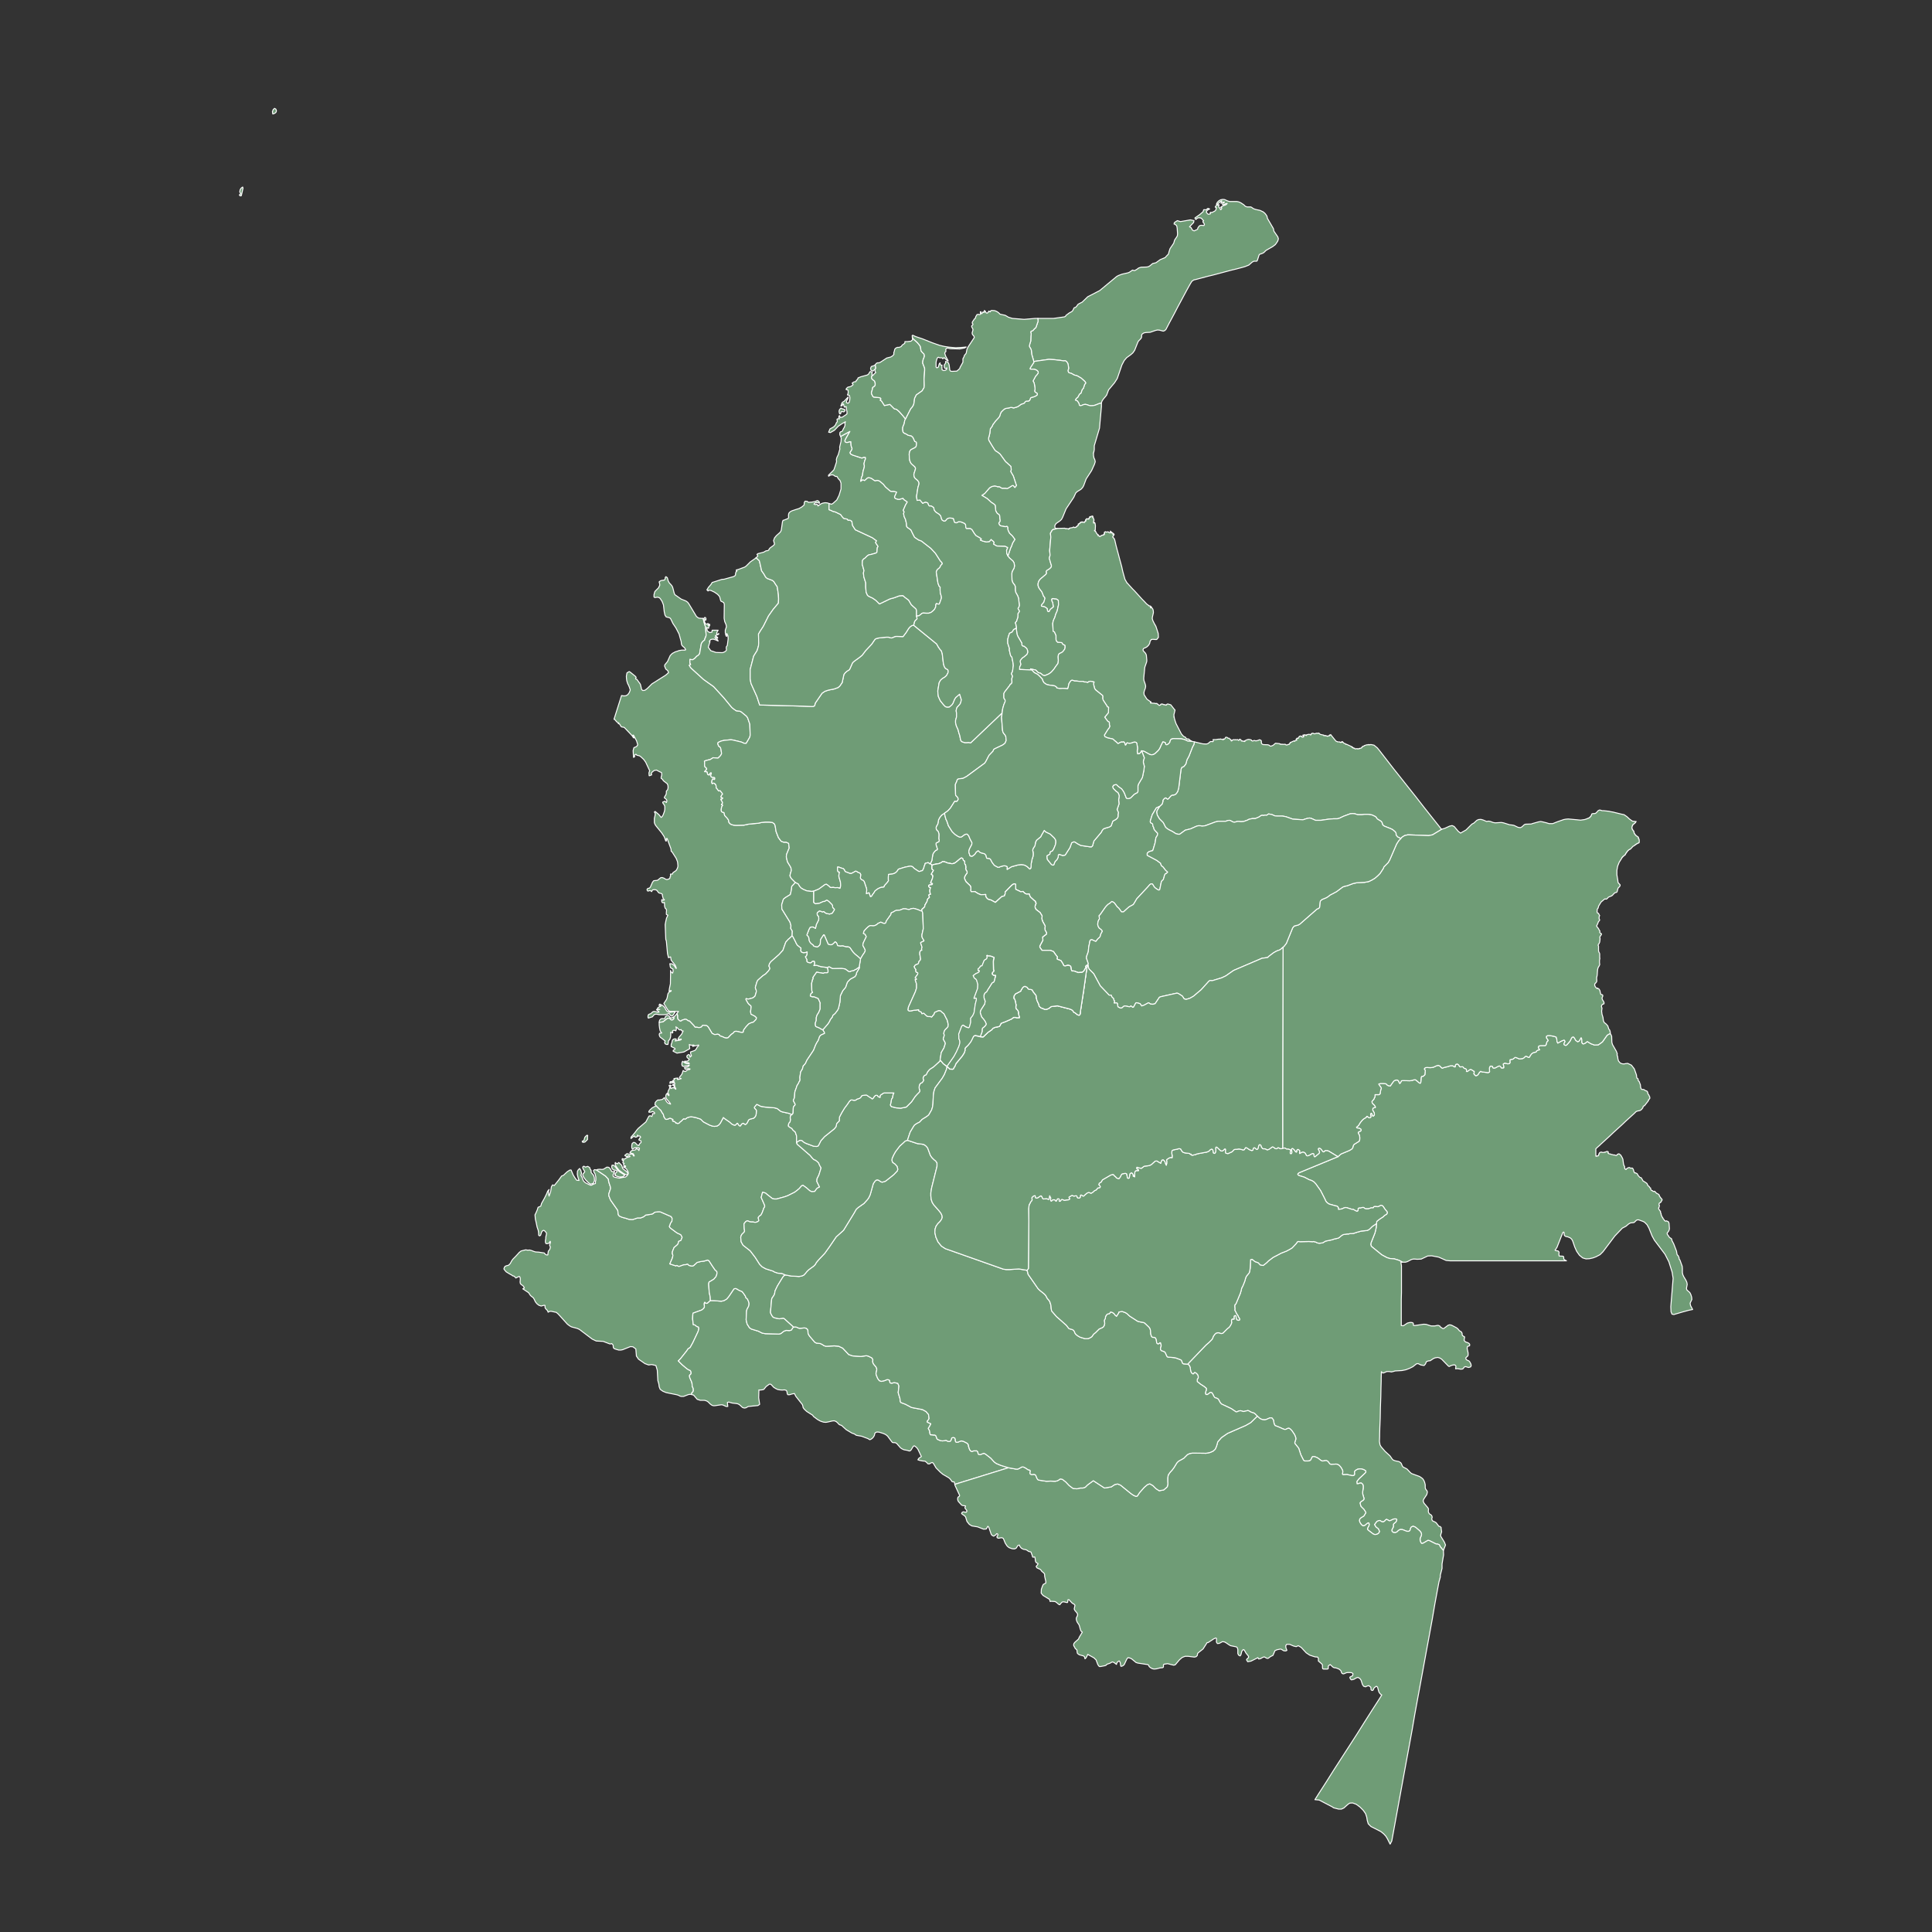 <svg version="1.1" id="Layer_1" xmlns="http://www.w3.org/2000/svg" x="0" y="0" viewBox="0 0 1000 1000" style="enable-background:new 0 0 1000 1000" xml:space="preserve"><rect x="0" y="0" width="1000" height="1000" fill="#333333" stroke="none"/><style>.st0{fill:#6f9c76;stroke:#fff;stroke-width:.5;stroke-linecap:round;stroke-linejoin:round}</style><g id="features"><path id="CONAR" class="st0" d="m308.8 605.6 4.6 3.1 1.5 1.6.1 1 .3 1.1.6 1.8.1.6v.5l-.2.6-.6 1.8-.1.4v.5l.1.5.8 2 3.7 5.3.1.5.2 1.7.2.4.5.5 1.4.6 1.6.4 1.8.6 1.2.1h.9l2.4-.8h1.6l1.5-.6.8-.6.3-.3 1.4-.2 1.4-.2 1-.3.1-.2.5-.3.2-.2.3-.1.9-.1.6-.1h.8l.5.1.9.4 4.6 2 .5.9-.1 1.5-.8 1.2-.2.8-.2.3-.1.5.2.4.4.4 3.1 2.3.7.4.5.2 1 .5.7 1.3-.6 1.5-.1.2-.3.1-.6.2-.2.2-.2.4v.4l-.4.8-1.8 1.5-.8 2-.1.5v.7l.3.8-.1.7-.2.8-1.3 3 3.1 1 .4-.2h.2l.4.2.6.3 2.5-.9h.9l.8-.3h.3l.2.1.2.3.4.3.9.2.6.1.5-.1.4-.2.5-.5.4-.3.6-.6.3-.2 1.6-.4 2.1-.3 1.6-.5.5.2.3.2 1.6 2.5 1.5 2.2.5.4.2.2.3.4v1l-.3 1-.2.5-.6.7-.5.6-2.5 1.5-.2 1 .3 4.3.5 2.4.1 1.9-1.6 1.4h-.9l-.2-.3-.1-.2h-.2l-.1.2-.1.6.1 1.1v.6l-.2.4-.7.7-.6.4-3.6 1.3-.8.3-.1.7-.1 2.2.3 2.8.1.3h.5l.3.1 1 .8.7.2.2.2.1.5v.4l-.4 1.4-.2.4-2.5 5.3-1.4 2.5-1 .6-.9 1.3-3.1 3.9-1.1 1.1 2 2 2.4 2 .9.6.8.3.3.4.2.5v.8l-.2.3-.2.2-.2.1-.2.3v.5l.1.6 1 2.3.2.8.1 1.5.5 1 .1 1.1-.1.3-.1.4-.3.2-.2.1-.2.8-.1.3-.6-.1-.9.1-2.6 1h-1.1l-.8-.2-.7-.4-1-.3-5.4-1.1-1.7-.7-1.4-1-.5-1.3-.2-1.5-.5-1.7-.3-5.4-.7-2.4-2.1-.5h-.2l-1.5.2-1.9-.7-3.3-2.3-1.1-1.6-.3-3.7-1.5-1.1-1.3-.1-4 1.6-1 .2h-1l-1.1-.3-1.2-.4-.5-.5-.1-.5v-.6l-.2-.5-.5-.5-.2-.1-.3.2h-.6l-3.4-1.3-3.6-.2-2.1-1-6.6-5-1.1-.5-3-.8-.9-.5-1.2-.9-4.8-5.3-.6-.5-.3-.3-2.8-.6-.8.1-.7.4-.3-.8-1.1-1.2-.2-.5v-1l-.5-.1-.7.2-.8.2-1.2-.4-1-.8-.8-1-.5-1.1-.5-.9-1.5-1.2-1-1.5-3-2 .8-.4-.4-.9-.6-.5-.7-.5-.4-.5-.1-.8.1-1v-.9l-.3-.8-.4-.1-.6.3-1 .5-.4-.5-.6-.5-.6-.1-.5-.4-1.1-.6-.5-.3-1.3-.8-.7-.8-.5-.7.3-.9.4-.5.8-.3.9-.2.9-.9.8-1.5.7-.9 1.3-1.3 1.1-1.2.7-.8 1-.8 2.4-.6 1.1.2.9-.1 1.1.3 1 .4 1 .3 1.7.1 1.2.2 1.4.2.3.1.3.5.5.3.5.2.5-.1v-.7l.1-.4.1-.8.7-.8.4-1.3-.4-.8.1-.7v-.2l.2-.3.1-.3v-.4l-.1-.3-.2.2-.3.6-.7.4h-1l-.3-.7v-.9l.2-1.1v-.7l.3-1.3.1-.6-.2-.4-.4-.5-.5-.5-.5-.2-.6.4-.4.6-.5 1.6-.6.3-.4-.4v-1l-.2-1.4-.6-1.8-.5-2.4-.4-1.7-.2-2.2.6-1.2.6-1.4.4-1.3 1.4-.6.4-1.4 1.5-2.7 1.1-2.2.6-1.5.7-.8-.3.8v.9l.1.8.2.9.8-2.3.4-2.5.6-1 .9.3 1.3-1.6 1.2-1.5 1.3-1.8 1-.4.9-.9 1.1-1 1.3-.8h.6l.5 1.2.6 1.4.8 1.3 1 1.4 1.2.1-.6-1.8-.3-1.4.1-1.6.4-.7.7-.7.6.9.4 1.5-.3 1.2.5.8.4 1.1.4.9.8.8.4.3 1.8.9.8.3.5-.1.9-.5 1-.3v-1.1l.1-.3.1-.2v-1.8l-.2-.8-.2-.8-.5-.8-.3-.9.5-.5 1.1.2h0zm-2.9 1 .1.3 1.2 1.4.4 1.1.1 1.7-.6 1.4-1.4.4-1.1-.7-1.4-1.4-1.1-1.5-.5-1.1.2-.7.3-.3.3-.3.3-.5-.4-.6-.7-1.3.1-.6.5-.3.8.5 1.2-.4 1 .6.3.9.4.5.1.6-.1.3h0z"/><path id="COPUT" class="st0" d="m357.9 721.8.1-.3.2-.8.2-.1.3-.2.1-.4.1-.3-.1-1.1-.5-1-.1-1.5-.2-.8-1-2.3-.1-.6v-.5l.2-.3.2-.1.2-.2.2-.3v-.8l-.2-.5-.3-.4-.8-.3-.9-.6-2.4-2-2-2 1.1-1.1 3.1-3.9.9-1.3 1-.6 1.4-2.5 2.5-5.3.2-.4.4-1.4v-.4l-.1-.5-.2-.2-.7-.2-1-.8-.3-.1h-.5l-.1-.3-.3-2.8.1-2.2.1-.7.8-.3 3.6-1.3.6-.4.7-.7.2-.4v-.6l-.1-1.1.1-.6.1-.2h.2l.1.2.2.3h.9l1.6-1.4h1.7l4 .3 1.3-.3 1.4-.8 1.1-1.3 2.7-4 .8-.2.8.3.9.6 1.7.7.8 1 1 1.5.1.6.9.8.6 1.4.2.7v.7l-.2.9-.9 1.7-.2.9-.2 4.4.5 2.2 1.2 1.9 1 .7 3.6 1.1 2 1 1.6.3 7.1.2.8-.2.5-.3.5-.4.6-.5.7-.3.7-.2 1.6.1.9-.2.4-.5.3-.6.5-.5h.1l.7-.1.7.1 1.4.6h.9l1.9-.2.9.2.7.6.2.6v.7l.1.9.6 1.1 2.8 3.3.9.5 2 .2 1 .5.9.6.9.3h1l3.4-.2 2.3.2 2.1 1 3.1 3.3 2 .7 4.3.3 2.8-.4 1 .2 1.2.6.6.3.4.5.2.5-.1 1 .1.5.4.8 1.2 1.4.4.9v.8l-.4 1.7.2.9.7 1.7.8 1.1 1.1.4 1.7-.4 1.2-.5h.6l.7.3.1.3.1.8.2.3.5.1h.5l1-.3 1.9.4.6 1.4-.4 3.4.2.7.7 2.3.2 1.7.4.5 2.2.8 3.2 1.7 5.7 1.1 1.8 1 1.3 1.5.3 2.1-.3.6-.5.6-.2.6.7.4 1 .4.2.2-.2.4-.7 1.3-.3.4-.1.3.6 1.1.1.4.1.9.2.7.4.2.4-.1.8.2.4-.1.3.1.5.2.2.4.4 1.1.2.4.8.4 1 .4 1 .1.8-.1.9-.2.5.2.4.3.9.1.7-.3.5-1.5.8-.3.8.3.3.8v.8l.4.6h.8l1.8-.7 1.1.2 1.8.9.5.4.3.5.1.4v.4l.5 1.5.2.4.4.5.6.3.4-.1.4-.2.5-.1.5.1.3-.1h.3l.5.3.2.3.2 1 .3.3.9.1.9-.4.9-.3.9.5 2.7 2.1 1.7 1.9 1.1.8 2.4 1 3.9 1.1v.1l-27.8 8.6-.1-.5-.1-.6-.3-.2h-.6l-.3-.1-.5-.7-.6-.8-.6-.5-3.1-1.8-1.3-1.1-2.2-2.2-1.4-2.4-.5-.4-.5.1-.4.2-.4.3-.2.1h-.7l-.3-.2-.2-.3-.2-.2-.4-.3-.2-.2-.3-.2-1.3-.1-1-.2-.5-.1-.9-.3.4-.7 1.4-1-1.7-3.6-.7-1-1.1-.9-.6.1-1.3 2.1-.5.4h-.5l-.9-.3-1.7-.3-1.1-.5-.7-.5-2-2.3-.4-.2-.4-.2h-.9l-.5-.1-.5-.6-2-2.7-1-.8-1.1-.5-2.2-.7-1.1-.1-.7.2-.5.5-.2 1-.3.6-.6.8-.8.6-.7.3-1-.6-3.2-1.2-2.8-.5-1-.7-1.2-.4-3-1.8-2.4-2.2-.9-.3-.5-.3-.6-.7-.8-.7-1-.4-1 .1-2.2.5-1.1.2-1.2-.1-1-.3-.8-.3-1.4-.8-2-1.5-.5-.7-3-1.9-1.3-1.2-.6-.8-.2-1-.2-.6-3.4-4.3-.3-.6-.4-.8-1.2.2-1.3.4h-.9l-.3-.4-.2-1.3-.3-.5-.5-.2-.5-.1-1.1.1-1.3-.1-1.1-.2-1-.5-1-.6-1.4-1.5-.5-.2-.5.1-.9.7-.3.2-.3.2-1.2 1.5-.5.2-.6.1-1.1.1-.4-.1v.3l-.1 3.8.5 3.4-.9.6-5 .5-1.3.7-.8.1-.9-.3-1.4-1.3-.8-.5-.7-.2-2.5-.3-1.7-.5-.7.2.2 2.1h-.8l-1.8-.8-.7-.1-3.5.5h-.7l-.8-.3-.8-.6-1.1-1.1-.6-.4-.8-.3-.6-.1h-2l-1.6-.5-1.9-2.2-1.1-.3h0z"/><path id="COCHO" class="st0" d="m363.9 320.1.1.2.6 2.4.3.9.3.9.3 4.3-.3 1.1-.3.5-.2.9-.9.7-.4.5-.4.7-.9 5.2-.7.8-.8.5-1 1.1-1.1.7-1.4-.2v2.1l.1-.1.1.2.1.3.1.2h-.1l-.2.1-.3.1-.1.2.4.7.5.7 6.5 5.9 5.2 3.7 5.3 5.8 4.1 5 1 .8 1.3.9 1.8.2.7.3.5.4 2.3 1.9.6.9 1.1 3.2.2 5.7-.2 1-.2.4-1.7 2.9-1.2-.1-.7-.4-.9-.3-4.2-1-1-.1-3.3.3-1.4.3-1 .4-.8.4-.2.7.2.4.2.7.2.2.3.1.3.3.3.5.2.8.3 2-.3.7-.4.6-.7.6-.1.3-.5.2-2.4-.2-1.6 1-.7.1-1.5.4-.7.3.1.5v1.9l.2.5.7.6.2.5-.1.3-1 1.1h.9l.4.1.1.4.1.6.1.3.3.2.6.1-.1-.3.4-.5.5-.4.2.3-.1.5-.2.4v.5l.3.6.4.1 1.1.1.3.3-.1.7-.3.1-.4-.3h-.3l-.4.8-.1 1 .2.6.7-.3.7.3.5.6.2.7v.9l.5.5.4.6.4.5.7-.2 1.2 1.5.1.4-.5.5-.3.7.1.5.8.2-.1.3-.2.2-.3.2h-.4l.4.8.4.6.1.6-.6.8h.3l.4.3-.4.5-.3.9-.1 1 .1.8.4.3.4.2h.4l.2.2.2 1.1.1.3 1.4 1.5.6.9.1 1 .4.5.1.2.7.5 1.3.4 1.3.1 4-.1 2.3-.5 2.8-.3 2.4-.2 1.7-.4 1.9-.2h2l1.7.2 1 .7.4.9.5 3.1 1.2 3.1 1.4 1.9 1.3.5h1.3l1.3.6.3 2.4-1.4 3.4-.1 1.3.3 1.3.3 1.2 1.4 2.3.4.8.2 1.3-.6 2.1-.1.8.5 1 .3.4 2 2-1.9 2-.1 1.4-.6 2.8-2.6 1.6-1 .8-.9 2.9.1 2.2 4.2 6.8.5 1.8-.1 1.5.8 1.3-.1 2.5-1.5 1.4-.5.4-.8.9-.5.6-1.3 3.7-.1.4-2.1 2.3-4.1 3.6-.4.5-.4.6-.2.7-.1.6.3.5.2.8-.7 1.1-1.5 1.6-1.4.9-2.7 2.4-.4.8-.8 2.7v.6l.4.9.1.9-.7 2.3-.7.6-.3.2-.4.2-.5.1-.6.2-.9.2h-.4l-.6-.2h-.2l-.1.2.1.4.9 1.6.5.6.5.5.4.2.2.3.1.5-.3 2.4.2 1.3 2.1 1.1.8.8-.2.6-.1.3-1.4 1.4-1.2.3-1.2.6-1.3 1.4-1.2 1.6-.2.5v.4l-.1.3-.3.2h-.6l-2.5-.6h-.6l-.6.2-.7.8-.9.6-1.6 1.7-.7.2-.9-.1-1.6-.7-.7-.2-.5-.3-.2-.2v-.2l-.1-.1-.7-.2-1.6.2-1.3-.6-2-3.3-.6-.6-.6-.2h-.5l-.7-.1h-.3l-.3.1-.4.6-.4.3-.5.1-.5.1-1.1-.2h-.8l-.2-.1-.6-.8-2.2-2.3-.6-.1-1-.7-.4-.1h-.5l-1.2.4-.3.1-.2.3-.4.1h-.3l-.5-.4-.4-.4-.3-.4-.1-.5v-1.3l-.3-.8h-.1l.9-1.2H347l-.8-.2-.7-.8-1.9-3.1 1.4-2.1.3-.8.4-2.1.5-.8 1.2-.6v-.3l-1.1.3.2-1.4.5-2.4.1-6.9.1.4.2.4.3.3.4.3.2-.5.1-.9-.1-.7-1.2-.7-.2-.6-.1-.8-.1-.7 1.1.1.9.6.7.9.4.8h.3l-.6-1.6-2.1-2.6-.3-1.7-.3.1-.6.2-.2.1-.5-2.1-.6-6.5-.3-.9-.3-7.6.3-1.7.4-1.7.7-1.5-.8-.4v-1.1l.1-1.1-.2-.6-.5-.4-.3-1-.1-2-.7.2-.5-.2-.2-.6v-.8h.4l.2.2.2.1h.2l.4-.3-.5-.4-.2-.4-.4-1.6.1-.2-.1-.2-.3-.3-.2-.1-.8-.2-.4-.1-.5-.5-.4-.6-.4-.4-.7-.2h-.8l-.5.1-.3.4-.2.5-.6-.5h-.6l-.5.2h-.4l-.3-.6.1-.5.5-.3.6-.1.5-.5 1.1-2.5.6-.8.5-.1 1.1-.1.5-.1.6-.5.5-.4.5-.4.7-.1.9.3.8.5.8.3 1.1-.4.4-.3.1-.3v-.4l.3-.4v-.2l-.1-.6.1-.3h.5l.3.1.2-.2.2-.6.6-.4.6-.4.5-.4.3-.5.3-.6.2-.6.1-.6-.2-2.1-.7-1.8-2.1-3.3-.2-.2-.3-.2-.1-1.2-2-5.4h-.4v1.3h-.3l-.8-2.2-1.3-2-3.1-3.8-.5-.9-.2-.7v-2.1l.4-1.8v-.9l-.4-.6.4-.3 1.9 1.6 1.2 1.5.5-.4.5-.8.7-1.9.2-1v-1.6l-.2-.6-.9-1.3.1-.4 1.2-.4.1.3.2.2.2.1.1.1.3-.8-.2-.7-.5-.5-.6-.4v-.4l.8-1.3.2-.8v-1l.7-.8.2-1.1-.1-1.2-.4-.8-1.7-1.3-.4-.4-.2-.4-.3-.3-.5-.3v-.6l.3-1.1v-.6l-.1-.7-.4-.2-.5-.2-1.7-.9-1.2.2-1 .8-.6.8.2.3.1.4-.4.1-.2.1-.4.2h-.3l-.1-1.3.1-.6.3-.6-2.1-4.5-1-1.4-1.5-1.4-.7-.5-1.4-.3-.2-.3-.2-.2-.6.2-.1.3v.5l-.1.4-.5.2-.2-3.5.4-1.5 1.4-.6.6-.9-.6-2-1.6-3h-.3l.3.6.2.2.2.2v.4h-.4l-.8-1.2-3.8-4-.5-.3-.9-.1-.5-.3-.3-.6-.4-.6-.7-.3.3-.3-.6-.2-.6-.5-.5-.6-.4-.5-.4-.1 2.1-6.6 1.8-5.7 1.2.2 1.1-.1 1-.6.7-1 .5-1.3-.1-.7-.2-.2v-.3l-.1-.1v-.1l-.1-.3-.1-.2-.4-.9-.3-.5-.5-1.6v-.2l-.1-.6-.1-1.4.3-1.8.8-.5.4-.2.5.3 2.6 2.1.5.6-.1.1-.2.5v.2l.2.1.4.1.1.1 1 1.4.4.5.4.7.5 2.1.1.5.6.5h.2l.9-.1 1.3-1 1-1 1.3-1.3.3-.2.8-.5 6-3.8 1.5-1.3-.3-1-.7-.6-.4-.3-.6-1.5.1-.7 1.5-1.8v-.1l1.3-2.9 1.1-1.1 1.5-.8 1.6-.5.1-.1 1.6-.3h1.8l.3-.2-.4-.8-.5-.5-.5-.4-.5-.5-.3-.7-.1-1v-.2l-.7-2.5-.4-1.5-1.5-2.9-.4-.7-.1-.1-1.2-1.8-1.1-2.3-.4-.5-.7-.3-.6-.1-.7-.2-.6-.9-.4-1.8-.4-3.5-.7-1.8-.9-1.4-.5-.5-.9-.3-1.5.2-.4-.3v-1.2l.4-1.5.3-.4.2-.2 1.4-1.4.1-.1.1-.3.5-1-.1-.9-.2-.6v-.3l.9-.6.8-.1.3-.1h.5l.5-.4.1-.5v-.4l.1-.2.1-.1.1-.1v-.1l.3.1.2.2.3.2.5 1.8.6 1 .6.6.6.7.4.7.3 1 .5 2 .4 1 3.3 2.3 2.5 1 .8.6.5.6 4.1 6.8 1.1.8.7.1 1.4.1h.2zm-22.7 209.1h0l.1-.8.3-.6.6-.5.7-.1.7.1.5-.1.2-.7.2-.4.5-.3.6-.2.6.2.8 1 .3.1.8-.2.7-.4v.3l.1.4-.1.2-.1.3-.3.2-.3.2-.3.1-.4-.1-.2-.1-.6-.7-.5-.1-.6.1-2.3 1.8-2 .3h0zm4.1-5.7 1.1.5 1-.1 1.1-.2.9.2-.9 1.4-.6.6-.7-.2-.9-1.1-1.2.4-1.2.2h-2.7l-1-.2-.6-.1-.8.2-.4.3-.4.5-.3.4-1.9.6-.2.1-.2-.4v-.7l.2-.7.5-.3.7-.2 1.1-1 .6-.2.7.1 1.2.3h.7l-.2-.4-.8-.6-.3-.4h1.7l-1.2-.3.1-.5.9-.6.9-.4-.3-.1-.2-.1-.2-.1h-.4l.1-.3.1-.1.2-.3 1.4.7.7.6.6.7.4.9.7.9h0z"/><path id="COGUA" class="st0" d="M725.8 653.3h0l-.2-.2-1.6-.8-2.3-.7-2.4-.2-1.5-.5-2.6-1.4-5.4-4.4-.3-.9.1-.8 2.1-5.3.6-2.6.2-2.2.1-1.1 1.5-1.2 2-1.3.4-.5 1.3-.8.3-.8-.1-.3-.2-.3-1-1.2-.9-1.4-.7-.5h-.6l-.6.4-.8.3-1.5-.1-.6.1-.2.3v.2l-.3.1h-.9l-1.5.5H707l-.6-.2-.3-.3-.3-.2h-.7l-.9.3h-.8l-.4.2v.7l-.1.5-.5.3-.7-.3-1.2-.7h-.6l-2.8-.9-.7-.1-.7.2-.7.3-.3.2-1.9.3-.1-1-.4-.5-.5-.3h-.3l-1.1-.3-2.5-.7-1-.7-.6-.7-.7-1.5-2.1-4.1-2.5-3.5-1.1-1.1-1.1-.6-1.2-.4-2.5-1.3-2.9-.9-.5-.5.1-.4.6-.5 20.1-8.3 1.6-1.4 4.3-1.8 1.2-.7.6-.7.1-.6.2-.6.4-.6 2.6-1.6.3-1v-1.1l-.2-1.1-.5-.8-.1-.5.2-.3.5-.2.6-.3.2-.4-.1-.5-.4-.3-.5-.2-.7-.1-.5-.1-.2-.3.3-.3.4-.3.4-.4.9-1.5 1.1-1.3.7-.6 1.2-.7.2-.4.2-.2h.2l.7.6.4.2.7-.3.1-.6-.2-.6.1-.7.2-.2h.2l.2.4.2.5.1.4.3.2.5-.3.2-.6-.1-.8-.8-1.4.1-.9.4-.3.5-.1h.3l.1-.3-.2-.4-.4-.6-.7-.6-.4-.6-.1-.7.7-.8.4-.5.2-.7.3-.2v-1.3h2.1l.5-.4.4-2.2.3-.8-1.1-1.6-.3-.5 1-.3h1.4l1.2.1.6.4.2.3.5.3.6.1.5.1 1.4-2 .5-.6.7-.4.9-.1.5.2.4.5.2.6.2.3.1.2.4-.4.5-1 .8-.1 3.5.1 1.3-.2.9-.3h.8l1 .8.9.8.5.2.3-.5.2-2.6.3-.5h.7l.9-.8.2-2-.1-.5-.4-.4.2-.5.5-.3.9-.1.8.1h1.1l1.2-.2 1.5-.7 1-.3.8.3.5.5.5.5.4.2.4-.2.9-.3 1-.2 2-.6h1l.9.6h.4v-.7l.4-.6.7-.2.6.4.4.6.4.5h.6l.6-.1.3.1.6.7.9.3.3.3.1.3-.1.7.1.1h.4l1.2-.9.6-.2.5.3.4.2.5.4.4.1-.2 1.4.3.2.2.4.5.3.7-.2.5-.5.7-1.1.6-.5.6.3 3.3.4.7-.4-.1-2 .3-.8.4-.2h.3l.3.1.4.1v.4l.1.2.2.2h.9l1.7-.9.6-.2.5.3.6.8 1.1-.1v-.9l-.3-1 .7-.5h.5l1 .3h.6l.6-.2.2-.6-.1-.7.1-.6.4-.1 1.1-.2 1.1-.9.6.1.9.4.8.3 1.6-.2.6-.3.5-.5.5-.4.6.1.6.4.5.1.3-.2.4-.8.6-.8.8-.6.7-.2.6-.1.3-.1.2-.5.6-.4.6-.2h.4l-.5-.7-.2-.6.3-.7 1.1-.2h2.2l.4-.3.2-.8.3-.9.6-.6-.3-.6-.6-.8v-.8l.7-.4h1.1l2.2.4 1.1.4.3 1.1.1 1.2.4.8 2-1.1 1.3-.5.5.7-.2.5-.3.5-.1.5.3.4.7.2.6-.4 1.2-1.4.4-.5.6-1.3.4-.6.7-.2.5.5.7 1.3 1 .7.7-.3 1.1-1.8.3.7.1 1.8.3.6.6.1.7-.3 1.2-.9 1.8 1.1 1.9.7 2-.1 2.1-1.5 2.4-3.4.7-.5.9-.4.3.2.5 1.2.1 3.1.3 1.1 2 3.5.5 1.3v.1l-.1.2v.2l.1.2-.1.2.1.1v.2l.1.1.1.1.1 1.1.3 1.2.9 1.1 1 .4.9.1 1-.2 1-.1 1.9.9 1.5 1.9 1.2 3.4-.1.1v.2l.1.2.1.6v.3l.2.1.2.1.1.1.1.1.1.2v.6l.1.1.1.2.1.1.1.1h.1l.7 1.9v.7l.1.3v.3l.1.2.1.3.1.2.1.1.1.1.2.1h.8l.1.1h.2l.1.1.3.2.1.1.2.1.2.1h.2l.2.1.3.2.1.2.1.2.1.3v.3l.1.2.1.2.1.2.1.1.1.1.1.2.1.2v.1l.1.2.1.1v.2h.1v.4l.1.3-.4.6-.2.1-.1.2-.1.1v.1l.1.1-.6.8-1.5 1.9-.1.1h-.2l-.2.1-.1.1-.2.3v.4l-.7.9-.6.5-.6.2-1.1.2-.6.3-.9.9-2.2 2-2.2 2-2.1 2-2.2 2-2.2 2-2.1 2-2.2 2-2.2 2-.6.6-.7.6-1.2 1.1v3.8h.2v.1h.2v-.1h.1v-.1h.7l.1-.1v-.1h.1v-.2l.1-.1v-.1l.1-.1v-.1h-.1v-.1l.1-.1v-.1h.1v-.1l.1-.1v-.1l.1-.1v-.1l.1-.1.1-.1.7-.2h.1l.2.1h.1l.1.1h1.1v-.1h.1l.1-.1h.5l.1-.1.1-.1h.1l.1-.1h.7l.3.4-.1.1-.1.1v.1l.1.2v.1h.2l.1.1.1.1h.2l.2.1h.4l.1.1.3.1.2.1h.4l.2.1h.1l.1.1h.8l.1.1h.1l.1.1h.2l.1.1h.1l.1-.1h.2l.1-.1.1-.1v-.1l.1-.1.1-.1.1-.1h.1l.2-.1h.2l.1-.1h.1l.9.7.7 1.2.4.9.3 2.3.3 1.1.3.3v.9l.1.1v.2l.1.1h.1v.1l.1.1.1.1h.3l.1-.1v-.1l.1-.1.1-.1.1-.1.2-.1v-.1h.1l.1-.1h.3l.1-.1h.1l.1-.1h.3l.1.1h.1l.1.1h.1l.1.1h.1l.1.1h.1l.1-.1h.6l.3.3.1.3.1.1.3 1 .1.2v.1l.1.1v.2l.1.1.1.1h.2l.1-.1 1 .5.2.3.2.5.8.9.2.2.7.2.3.5.3.5.3.6.5.3 1.1.7.5.4.2.4v.2l.1.1.1.1v.1l.1.1v.1l.1.1.1.1.2.1.1.1h.1v.1l.1.1.1.1v.2l.1.1h.1v.1h.1l.1.1h.1v.1l.1.1v.4l.1.2v.1l.1.1.1.1v.1h.1l.1.1h.3v.1h.1v.1h.1l.1.1.1.1.1.1h.3l.1-.1h.3l.1.1h.1l.1.1v.1h.1v.1l.1.1v.1l.2.1.1.1.1.1h.1l.1.1v.1h.1l.1.1h.1l.1.1h.1l.2.1.1.1h.1l.1.1.1.1v.1l.1.1h.1v.1l.1.1v.5l.2.1.1.1.1.2.1.2v.1h.1l.1.1.1.1.2.2.1.2.1.1.1.1.1.2v.3l-.1.1-.1.1-.1.2-.1.2v.1l-.1.1v.1l-.1.1h-.1v.1h-.1l-.1.1-.1.1h-.1v.1h-.1l-.1.1h-.1v.1l-.1.1v.1l-.1.1v.5l.1.1v.1h.1v.4l-.1.2v.4l-.1.1-.1.1v.1l-.1.1v.4l.1.1v.1l.1.2.2.2v.1l.1.1.1.1v.1l.1.1.1.1.1.1v.2h.1v.7l.1.1.1.1.1.2v.5l.1.1v.2l.1.2.1.2.1.2v.1l.1.1v.1l.1.1.1.1v.1h.1v.2h.1v.1l.1.1v.1l.1.1v.1l.1.1.1.1.1.1.1.1.1.1v.1l.1.1v.1h.1v.1h.1v.1h.1l.1.1h.2l.1.1h.1l.1-.1h.1v-.1h.1l.2.1.8.4.3.8.2 2.8-.2.8-.2.4-.8 1.1.1.6.4.5.1.2.1.1.1.1.4.7 1 .6.2.4.1.6.9 1.7 1.5 3.9v.4l.1.2v.4l.1.2v.3l.1.1v.1l.1.1v.1l.1.1h.1l.1.2.2.1v.1l.4 1v.6l.1.1.1.1.2.2 1.2 3.3.1 1.1v2.2l.2 1 .5 1.1 1.1 1.8.5 1.1.2 1.1-.4 2.1.2.7.5.5.6.5.5.5.5 1 .4 1.3.1 1.2-.9 1.9.2 1.2 1.1 2.1-2 .4-3.3.9-4.4 1.3-1-.2-.5-1.3-.1-2.6 1.2-14.6-.5-3.2-1.7-5.4-2-3.9-5.5-7.3-1.2-2.2-1.6-4-1-1.8-1.3-1.3-.8-.4-2.2-.8h-.7l-.5.2-.9.9-.4.3-1.8.2-.9.5-1.4 1.2-1.9 1-3.9 4.1-6.1 8.1-1.5 1.5-2.1 1.1-1.6.6-1.8.4-1.8.1-1.7-.5-1.7-1.4-1.4-2-1-2.2-1.1-3.2-.5-.9-.8-.7-1.2-.5-1-.2-.4-.2-.4-.4-.1-.4v-1l-.3-.3-.4.3-3 7.6-1 1.5.3.2 1.3.2.5.6-.1 1.1.1.9 1.9.1.4.2.1.5v.6l.1.3.4.3.9.5h-60.2l-2.1-.2-3.8-1.7-3.7-.7-2 .1-3.4 1.6-2.1.1-1.1-.1h-.9l-.9.2-2.1 1.1-1 .3h-1.7 0z"/><path id="COVAU" class="st0" d="M725.8 653.3h-.7l.3 1.9v13.9l-.1 3.5v13.5l1.1.1 2.1-1.4 1.3-.3h.7l.6.1.4.3.1 1.1.6.1 4.8-.7 1.2.1 2.2.7.5.1h1.7l1.6-.3.5.1.4.2.3.2.1.3.3.2.9.6.5.1 2.4-1.8.8-.2.9.2 2.5 1.3.7.5.9 1.1.9.5.3.4.2.5v.6l.2.5 1.1.7-.3 1.8.8.8 1.2.4.6.4.3.4v.7l-.4.2-.4.1-.4.2-.1 1 .5 2.3v1.2l-.3.5-.5.4-.4.4.1.7.4.4 1.1.5.4.4.6 1.1.2.9-.3.7-1 .3-.5-.1-.9-.3h-.5l-.4.2-.6.8-.3.2-.9.1-1.8-.3-.9.1.2-1.4-.5-.6h-.9l-1.1.3-1 .5-.4-.2-3.5-3.6-1-.6-1-.3-1.3.2-1 .4-1.6 1.1-1 .1-1 .4-.5 1.2-.7.8-1.7-.3-1.4-.7-.8.1-1.9 1.5-1.8.9-1.9.7-2 .4-3.5.2-1 .3-.9.2-1.2-.2h-1.2l-1.1.5-.9.3-.8-.7-.1 3.5v1.3l-.1 3.4-.1 4.8-.2 5.5-.1 5.5-.2 4.8-.1 3.5v1.2l-.1 2.6.3 1.8.6 1 2 2.3 2.6 2.4 1.1 1.6.5.5 1 .4 2 .4.9.6.3.4.5 1.2.3.5.5.3 1.2.6.5.3 1.6 1.7.7.6 4.1 1.5.8.5.9.7.6.9.4 1 .3 1.2v1.5l.1.5.3.5.3.4.3.4.1.6-.3 1.2-1.6 2.4-.3.9.5 1.2 1.9 2.2.4.7-.1 1.3.1.5.4.7.4.3.4.2.3.3.3.5.1.6-.2.5v.5l.3.7.5.3 1.1.5.4.3 1.2 1.6.3.3h.5l.2.2.2.2.2.3-.1.2.3 1.9-.2.5-.3 1.1v.6l1.9 3.1.6 1.5-1.1 2.8-1.7-2-.2-.6-.3-.4-.6-.2-.2-.1h-.7l-3.6-1.8-.7-.1-2.6 1.5-.6.1-.4-.4-.4-.9-.1-1 .2-.8.4-.8.2-.9-.3-.9-.6-.8-2.1-1.8-.7-.4-.7-.2-.8.3-.4.5-.4 1.4-.6.4h-1l-2.3-.9h-1.3l-.8.5-.7.7-.9.4-1-.1-.7-.6-.1-.7.8-1.6V789l.3-.4.6-.5.3-.2.4-.7.2-.6-.3-.4h-1.1l-.8.3-.8.4-.8.3-1.5-.8-.5.3-.5.6-.6.4h-.7l-.2-.1-1-.6-.6.1-.9.4-1.2 1.6.7 1.2 1.3 1 .6 1.4-.5.9-.8.5-1.1.2-.9-.3-2.5-1.9-.5-.5.1-.7.7-1.3.1-.7-.3-.7-.7.3-1.3 1.1-.9.2-.9-.7-.7-1.1-.3-.9.2-.9.6-.6 1.5-.9 1.1-1.8-1-1.6-1.6-1.6-.5-1.8.6-.7.8-.5.6-.5.1-.7-.5-1.6-.2-.8v-.9l.3-2v-1l-.2-.9-.8-.7-.9.1-.8.3h-.5l-.1-1.2 1.1-1.4 3.2-3 .4-.6-.2-.6-1.1-.6-1.2-.3h-.9l-1 .2-1 .6-.5.6.1 1.4-.4.6-.9.1-2.7-.6-2.1.1-.3-.4.2-.8v-.8l-.4-.9-.6-1-.8-.9-.8-.5-.8-.2-2.6.2-.7-.3-1-1.3-.7-.4h-.6l-1.2.2h-.5l-.6-.3-1.4-1.1-.9-.5-1.2-.4-.9.1-.5.9-.3.7-.6.5-.8.1h-1.8l-.4-.2-.3-.4-1.3-2.6-1.1-3.4-2-2.5v-.6l.2-.6.3-.9v-.8l-.3-.8-.3-.8-1.5-2.2-.7-.7-.6-.4h-.7l-1 .5-.6.1-.9-.3-2-.9-1-.4-1.1-.4-.5-.9-.4-2.1-.8-1h-1l-2.1.9-.8.1-.9-.1-.8-.3-.7-.4-1.2-1.1-1.5-1.5-1.8-.6-1.2-.7-.5-.1-1.6.4-.6.1-.4-.1-.9-.3h-.5l-.8.2-.6.3-.6.1-2.5-1.7-5.1-2.4-.6-.7-1-1.8-.6-.4-1.2-.4-.6-.8-.4-.9-.5-.8-.8-.2-1.5 1.1h-.8l-.3-.7.2-.8.3-.9v-.8l-1.1-.9-2-1.3-1.6-1.3v-1.2l.5-.7v-.8l-.3-.8-.6-.7-.8-.5-.4.2-.2.4-.4.2-.8-.6-.4-.9-.3-2-.5-1.1-.8-.5 9.5-9.9 1.5-1.3 1.6-1.6.4-.7.3-.9.8-1.1.7-.6.9-.2.8.1.7.3h.5l.6-.2 2.3-2.3.9-.7.6-.8.6-1.2.1-.5-.1-.6v-.5l.2-.5.4-.2.7.1.1-.3-.1-.6.1-.7.3-.2.3-.1.3.2.1.4.1.7.1.5.4.5.6.2.5-.1.2-.5-.3-.6-.4-.6-.3-.7-.7-1-.2-.5-.7-1.3.1-.6-.1-1.2v-.5l.1-.5.5-.4 2.3-5.5.4-1.4.3-1.3.6-1.1 1-2.5.5-1.8.4-.8 1.4-1.7.3-1.1.2-1.4.2-4.3.8-.2 1.5 1.2 1.7.6 1 1.1.5.1 1 .2.8-.6 1.1-.9.9-.9 2.4-1.8 4.2-2.2 2.6-1 1.7-.9 1.3-.8 2-2.1.8-1.1.4-.1h.4l.4.1 4.7-.1 1.9.1.6-.1.6.2.5.1.5.3.6.2.7.1.8-.1.9-.1 1.5-.9 3.4-.7 1.1-.4 1.9-.4.6-.3.5-.4.8-.7.9-.5 2-.3h.8l.6-.2h.9l1-.1 1.8-.6 2.2-.6 3-.3.9-.4.6-.5 1.2-1.2 2.2-1.5-.2 2.2-.6 2.6-2.1 5.3-.1.8.3.9 5.4 4.4 2.6 1.4 1.5.5 2.4.2 2.3.7 1.6.8.2.2h0z"/><path id="COAMA" class="st0" d="m747.1 802.5.1 2.3-.8 4.7v2.3l-.9 3.5v1l-.7 2.5-.6 3.2-1.5 8.1-1.4 8.2-1.5 8.2-1.5 8.1-1.5 8.2-1.5 8.2-1.5 8.1-1.5 8.2-1.4 8.2-1.5 8.2-1.5 8.1-1.5 8.2-1.5 8.2-1.5 8.2-1.5 8.2-1.5 8.2v.1l-.1.1v.1l-.1.1v.1l-.1.1-.1.1v.1l-.1.2v.1l-.1.1v.1l-.1.1v.1l-.1.1-.1.1-1.4-2.8-.8-1.3-1.1-1.2-1.5-1.2-5.1-2.6-1.4-1.4-.5-1.7-.3-1.8-.6-1.8-1.2-1.7-1.7-1.7-1.9-1.4-1.9-.7-1.5.1-1 .7-2 1.8-1.3.6h-1.4l-2.7-.7-.5-.4-6.9-3.6-2.2-.2 1.7-2.7 4-6.2 3.9-6.2 4-6.2 4-6.2 4-6.2 3.9-6.2 4-6.3 4-6.2 1.1-1.8-.3-.1-.5-.5-.5-.6-.3-.7-.6-2.2-.6-.4-1 .7-.3.4-.2.6-.3.4-.4.1-.5-.3-.1-.4v-.5l-.1-.5-1-.8-.9.2-.8.4-1-.3-.6-.9-.7-2.2-.6-.9-1.1-.6-1 .4-1 .6-1.2.3-.3-.1-.3-.4-.3-.5v-.4l.3-.2.8-.4.3-.1.2-1.1-.6-.5-1.1-.1h-1.1l-.6.1-1.2.5-.5.1-.6-.3-.3-.5-.1-.5-.3-.5-.7-.6-.9-.4-.9-.3-.9-.1-.7-.4-.7-.7-.6-.5-.9.6-.1.5v1l-.4.2H685l-.4-.2-.1-.7v-1.2l-.3-.5-1.6-1.4-.2-.1v-1.4l-.2-.4-.2-.3-1.3-.1-1-.3-1.8-.6-1.8-1.2-2.6-2.8-1.5-.9-1.1.5-1.3-.3-2.1-.9H666l-.5.7.1 1.1.5 1.3-.5.3h-.6l-.6-.1-1.3-.8h-.6l-1.5.3-1.1.5-1 2.4-1.4.7-1 .8-.5.1-.6-.2-.6-.4-.5-.2-.8.3-1 .6-1 .2-.4-.7-3.6 1.8-1.7.3-.6-1 .2-.4.7-.6.2-.5-.2-.5-1.2-1.5-.9-1.6-.5-.2-.7.8-.5 1.9-.4.6-.8-.4-.4-.8v-2.1l-.3-1-.5-.4-3-.6-1-.6-1-.7-1-.6-1.1-.2-1.7.9-1 .1-.5-.8.1-1.8-.4-.3-1.1.5-2.9 1.9h-.5l-.3.5-1.8 2.8-2.4 1.9-.4.4-.2 1.1-.6.6-.9.2-3.2-.4h-1.6l-1.5.6-1.4 1.2-2.2 2.6-.8.2-3.2-.8-.5.1-1.3.2-.3.3v1l-.1.3-.4.2-1.2.1-2 .5-1.2.1-.9-.2-.9-.5-.7-.6-.2-.6-.5-.4-5.2-.8-.9-.3-2.3-1.9-.9-.4-1-.2-.6.8-1.3 2.8-.7.6-.8.3-.3-.1-.2-1.4-.1-.5-.2-.4-.3-.4-.6.3-.4.4-.3.5-.1.6-1.3-1-.9-.3-1.2.7-1.5.5-.6.6-.7.2-2.1.4h-.5l-.4-.3-.5-.8-.9-2.4-.7-.6-.2-.3-3.4-1.9-.2.5-.6 1.2-.6.6-.3-1.1-.5-.4-2.2-.6-.8-.6-.2-.3-.2-1.6-.2-.2-.7-.6-.1-.2-.1-.3-.5-.8-.1-.5.1-.5.1-.3.5-.6 1.8-1.6.5-1.1 1.5-2.5-.7-.6-.4-1.1-.3-1.2-.3-.9-.9-1.3-.3-.7-.2-.8v-.7l.6-1.3.1-.4-.3-.9-1.2-1.4-.3-.7.4-1.9-.4-.5-.4-.3-.5-.2-.4-.4-1.4-1.5h-.5l-.2 1.4-.3.1-1.7-.4-.8.1-.8.8-.4.6-.5-.1-1.3-1.1-.6-.4-.6-.1h-.6l-.7-.1-.5.1h-.3v-.2l-.2-.7-.1-.2-3.3-2-1-1.2.1-2 .6-1.7.4-.8 1.3-.7v-.9l-.5-2.2-.1-.6v-.6l-.1-.5-.4-.5-1-.8-.6-.9-1.9-.9-.4-.7.8-1 .2-.5-.8-.4-.3-.3-.2-.4-.1-.4-.1-1.1-.1-.4-.1-.4h-.2l-.7.1-.2-.1-.1-.2-.1-.6-.3-.7-.2-.6-.2-.5-1.2-.3-1-.7-.5-.2-1.2-.2-1-.5-.7-.8-.4-.9-.8.3-.8 1.3-.8.4h-.6l-.8-.1-1.4-.5-.7-.5-.5-.5-.9-1.4-.8-2-.3-.5-.8-.3-1.6.3-.7-.3-.1-.5.5-.8v-.5l-.5-.3-.2.1-.2.3-.2.3-.5.2-.3.3-.3.1-.6-.3-.4-.3-.3-.5-1.2-3.5-.5-.5-.8 1.4-1.4.1-3.1-1.2-3-.5-1.3-.8-1.2-1.5-.7-2.3-.5-.6-1.3-.9-.3-.4.4-.6.6-.2.8.2h.7l.3-.6-.3-.6-.5-.6-.3-.5.4-.9-.4-.1-.8-.1-.5-.1-.4-.2-1.7-1.9-.3-.8v-.9l.2-.5.7-.5.1-.4-2.4-5.2-.1-.5 27.8-8.6 3.9.7h.9l.7-.3 1.4-.8h.8l.9.4 1.5 1 .2.1h.3l.3.1.3.2.1.4-.2.9.1.4.2.2.2.1.2.1h.7l.6-.1.5.1.5.4.6 1.5.4.7.6.3 3.9.6 2.2-.1 2.3.1 1.1-.2.9-.5.5-.4.4-.1.9.2 1.7 1.3 1.8 1.9 2 1.5 2 .2 1.8-.4h1.3l1.2-.4 1.2-1.2 3-2.2 5.8 3.8 3.5-.6 1.8-1.2 1.5-.3 1.5.6 5.3 4.3 1.3.9 1.3.6.7-.1.5-.7.7-1.1 2.4-2.7 1.6-1.4 1.3-.5 1.6.9 1.6 1.6 1.7 1.1 2.3-.4 1.3-1.1.6-.6.2-1 .1-.3-.1-1.4V765l.3-1.6.9-1.3 1.1-1.2.9-1.2 1.6-2.6.8-.8 2.7-1.5 1.9-1.9 1.3-.6 1.5-.2 6.9.1 2-.4 1.6-.7 1.1-1 .7-1.6.6-2.2 1.9-2.2 3.2-2.2 9.4-4.1 2.6-1.5 3.4-3.3 1.2 1.1.7.4.8.3.9.1.8-.1 2.1-.9h1l.8 1 .4 2.1.5.9 1.1.4 1 .4 2 .9.9.3.6-.1 1-.5h.7l.6.4.7.7 1.5 2.2.3.8.3.8v.8l-.3.9-.2.6v.6l2 2.5 1.1 3.4 1.3 2.6.3.4.4.2h1.8l.8-.1.6-.5.3-.7.5-.9.9-.1 1.2.4.9.5 1.4 1.1.6.3h.5l1.2-.2h.6l.7.4 1 1.3.7.3 2.6-.2.8.2.8.5.8.9.6 1 .4.9v.8l-.2.8.3.4 2.1-.1 2.7.6.9-.1.4-.6-.1-1.4.5-.6 1-.6 1-.2h.9l1.2.3 1.1.6.2.6-.4.6-3.2 3-1.1 1.4.1 1.2h.5l.8-.3.9-.1.8.7.2.9v1l-.3 2v.9l.2.8.5 1.6-.1.7-.6.5-.8.5-.6.7.5 1.8 1.6 1.6 1 1.6-1.1 1.8-1.5.9-.6.6-.2.9.3.9.7 1.1.9.7.9-.2 1.3-1.1.7-.3.3.7-.1.7-.7 1.3-.1.7.5.5 2.5 1.9.9.3 1.1-.2.8-.5.5-.9-.6-1.4-1.3-1-.7-1.2 1.2-1.6.9-.4.6-.1 1 .6.2.1h.7l.6-.4.5-.6.5-.3 1.5.8.8-.3.8-.4.8-.3h1.1l.3.4-.2.6-.4.7-.3.2-.6.5-.3.4v1.3l-.8 1.6.1.7.7.6 1 .1.9-.4.7-.7.8-.5h1.3l2.3.9h1l.6-.4.4-1.4.4-.5.8-.3.7.2.7.4 2.1 1.8.6.8.3.9-.2.9-.4.8-.2.8.1 1 .4.9.4.4.6-.1 2.6-1.5.7.1 3.6 1.8h.7l.2.1.6.2.3.4.2.6 1.7 2h0z"/><path id="COLAG" class="st0" d="m570.1 208.6-1.2.3-2 .8-.8.2-.9.1h-.9l-.8-.2-.8-.3-.8-.2-1 .1-.9.4-.8.2-.5-.2-.2-.9-.4-.7-.5-.7-1-.4.3-.6.3-.4.6-.4 1-1.8.7-.4.6-1.8.7-.8.4-1.3.2-.6.6-.8-.5-.8-1.9-1.7-2.1-1.2-1.5-.4-1.4-.8-1.4-.4-.4-.8v-.5l.3-.7v-.6l-.2-1.4-.2-.8-.6-.9-.7-.5-.9.1-1.8-.3-1.4-.1-1.1-.2-3.3-.2-7.8 1.1-1.1-3.8-.2-2.1-.3-.7-.6-1-.1-.4.1-.5.3-1.2.3-.8.1-2.7.1-.6v-.6l-.2-.8.1-.3.2-.2.4-.1.4-.2.2-.2.7-.8.2-.2.4-.2.2-.5 1-2.9-.1-1.3v-.2h8.2l5.6-.8.5-.3.3-.5 1.6-1.2 1.3-.7.2-.2.4-.4.6-1.3.3-.2.5-.1.5-.5.7-1 .6-.4 1.6-.8 2.9-2.8 6.2-3.2 8.8-7.3.9-.5 1.9-.7 3.1-.7.7-.3 1.6-1.1 1 .3 1.1-.6 1.1-.8 1.2-.4 3-.1.9-.2.8-.5 1.3-1.1 1.7-.4 2.2-1.6 2.6-1.1.7-.8.9-.9.2-.5.1-.5.6-1.9 1.9-2.8.5-1.7 1.1-1.6.3-.6.1-1-.2-2.9-.2-1.1-.3-.4-.5-.4-.4-.3-.2.1.1-.7.5-.4 1.1-.7 1.6.5 5.2-.9 1.8.4-.2 1-2.1 2.2.8.4.7 1.3.9.4 1.5-.7.3-.2.1-.6.4-.6.4-.5.5-.2.6-.1.7.1h.6l.2-.5-.2-.6-.4-.4-.2-.5.4-.5-.5-.4-.3-.4-.3-.4-.6-.2-.7-.1-.6.1-.5.3-.3.4h-.4l-.3-.7 2.3-1.6 1.9-1.6.1-.3.2-.7.2-.1.9.1.3-.1.7-.6h.4l.6.3-.9.4-.6.6-.2.7.7.8.3.2h.3l.8-.2v-.2l-.1-.2v-.3l.2-.1.7.1.2-.1 1-.5.6-.4.3-.6.2-1h-.1l-.3-.1-.2-.1.2-.5.4-.3.4-.2.5-.2h.5l-.3.9.3.5.5.4.2.7h.3l.1-.2.2-.3.1-.4-.2-.2-.4-.1.3-.2.4-.3.2-.1.6-.3.7-.2.7-.3.5-.6-.7.1-.5.2-.4.3-.4.1-.5-.2.1-.4.5-.4.5-.4h-.6l-.5.1-.4.2-.3.4.1-.8.1-.3.2-.3-.7.4-1.3 1.2-.5.5-.3-.3.5-1 .8-.8.9-.5 1.1-.2 1 .1 1.5.7 1.1.3h3.7l1 .2 1.1.5 1.5 1 .7.7.4.2.6.2h1.9l.4.2 1 .7 1.1.4 2.3.5 1.7.8.9.8.6.8.2.3.2.4.2 1 3.1 5.3.3 1.4 2 2.9.3 1-.3 1.1-.7 1.1-.6.8-1.3 1-3.5 2-1.1 1.1-.7.4-.8.3-.7.2-.3.4-.9 2.8-.3.4H649l-.9.5-1.7 1.5-2 .8-1.4.4-3 .8-2.9.7-3 .8-3 .8-3 .8-2.9.7-3 .8-3 .8-1.3.3-1 .7-.8 1.3-.5.9-1.6 2.9-1.5 2.8-1.5 2.8-1.5 2.8-1.5 2.9-1.5 2.8-1.5 2.8-1.5 2.9-.6.6-.8.3-1.9-.5-1-.1-1 .2-2.9 1-2.1.1-1.1.2-.9.6-.3.5v.9l-.1.5-.4.6-1 1-.4.6-1.7 4.3-.9 1.3-1 .9-2.2 1.6-1.3 1.5-1.2 2.3-2.4 7-1.4 2.2-3.1 3.7-1 2.7-.7.9-.8.9-.8 1.1-.4 1v.2h0z"/><path id="COCES" class="st0" d="m535.1 187.1 7.8-1.1 3.3.2 1.1.2 1.4.1 1.8.3.9-.1.7.5.6.9.2.8.2 1.4v.6l-.3.7v.5l.4.8 1.4.4 1.4.8 1.5.4 2.1 1.2 1.9 1.7.5.8-.6.8-.2.6-.4 1.3-.7.8-.6 1.8-.7.4-1 1.8-.6.4-.3.4-.3.6 1 .4.5.7.4.7.2.9.5.2.8-.2.9-.4 1-.1.8.2.8.3.8.2h.9l.9-.1.8-.2 2-.8 1.2-.3v1.8l-1 11.2-2.7 9.1v2l-.2 1.1v.1h-.1v.3l-.1.1v.1l-.1.1v.2h.1v1.1l.2 1v.3h.1l.4.9.2 1-.4 1.3-1.5 3.3-2.8 4.3-1.3 3.5-.5.9-.8.9-2.1 1.3-.7.7-1 2.2-4 6-1.8 4.4-.6 1.1-.9.8-1.9 1.3-.6 1v1.1l.7.5.7-.1-2.3.6-.4.2-1 1.7.2 2-.6 7 .2 2.1v.4l-.4 1.4.7 2.5.4 1.2v.6l-.2.5-.7.7-1.3.8-.3.3-.2.4.2.5v.3l-.2.4-.5.5-1.8 1.5-.7.6-.4.5-.4.6-.2.5-.2.8v1l.5 1.3 1.5 2 .9 2.3.3.2.4.7-.6 2.1-1.2 1.4-.1.4.1.2.3.1.9.1.3.1.4.2.3.2.8.6.1 1.1.2.3.3.2.3-.1.4-.8.3-.4 1.5-1.2-.3-1.9v-.3l-.4-.6-.2-.8v-.2l.2-.4.5-.1.7.1 1.1.1.6.4.4.3.1 2.3-.7 3.2-.8 1.8-.4 1.5-.5 1-.4 1.1-.2 1.1.2 4 .7.4.8 1.8v2.1l.2.7.6.7 2.2.2.7 1 .5.2h.2l.2.2.1.2v1l-.2.8-.6.8-.5.6-.6.4-.9.4-.4.3-.3.6-.1.9.1 1.8-.1 1.1-.1.5-.3.4-1.1 1.5-.5.8-.5.6-.6.7-.7.7-1 .7-1.6.7-.6.2-.5-.1-.5-.2-.9-.8-.4-.2-.5-.1-.5-.2-.4-.3-.6-.7-.4-.3-.5-.1-1.9-.4-.2-.1.7.6-6.4-.3.1-1.5.2-.3.3-.6v-.5l-.1-.5-.2-.7.1-.5.3-.5.8-.9.3-.2.6-.4 1.4-1.2.4-.9v-.9l-.3-.9-.2-.3-.1-.2-.4-.3-.2-.1-.4-.4-.1-.1-.2-.1h-.4l-.2-.1-.2-.2-.3-.3v-1l-2.1-3.6-.4-1.1-.1-.7-.3-2.5.1-.5-.2-.5-.1-.9-.3-.5v-.3l.1-.2.5-.5.1-.1.1-.6.4-1 .1-.5.1-1.4-.1-.2.2-.4.5-.7.1-.3-.2-.6-.3-.4-.2-.5.5-.8.2-.8-.4-3.6-.4-1.2-1.1-2-.2-1.2v-1.7l-.2-.6-.9-1.2-.3-.5-.3-1-.1-3.4.2-1.1 1-1.8.2-1.1-.2-1.5-.6-1-1.8-1.6-.8-1 1.4-4.2.5-1 .5-1.5 1.2-1.9-1.3-1.8-1.5-1.4-.6-1.2-.3-1v-.9l-.3-.4h-.3l-.4.1h-.5l-2-.4-.6-.3-.2-.3-.2-.4-.1-.2v-.3l.1-.2.2-.3.2-.2.1-.2v-.7l-.1-.4-.1-1.8-.2-.4-.3-.3-.5-.3-.4-.4-.6-1.1-.3-2.9-.9-.8-1-.6-2.2-2-2.8-1.7 1.5-1 2.5-2.9.8-.5.8-.3 1.1-.2.4.1.4.1.6.2h.8l.4.1.7.5.4.2h1.9l.4.1h.5l.5-.2 2.1-1.3h.4l.2.1.2.3.2.3.3.3.8-1-1.6-4.9-1.4-2.4.3-.8v-.4l-.2-1.4-2.2-2-.5-.4-2.9-4-.9-.7-.7-.5-.7-.4-.5-.6-1.4-2.2-1.6-2.7-.1-.6v-.7l.2-.6.4-1.6.3-2.5.9-1.2.5-1.1.5-.6.8-1.1 1.5-1.6.6-.8.4-1.3.4-.9 1-1 .7-.6.7-.3 1.8-.3.6-.2h.9l.4.2h.6l1.9-.6 1.8-1.3.7-.2.8-.3.7-.9.5-.2h.6l.7-.1.4-.4.3-.8.2-.4.4-.2 1.5-.4 1.1-.6.4-.4v-.6l-.5-.4-.4-.2-.3-.3-.2-.4.2-.8v-.8l-.3-1.9-.2-.8-.5-.9 1.4-2.6.6-.6.7-1-.1-.7-.6-.6-.8-.4-.8-.2h-1.6l-.4-.2.3-.7 1.7-2.6v-.5h0z"/><path id="CONSA" class="st0" d="m534.1 346.8-.7-.6.2.1 1.9.4.5.1.4.3.6.7.4.3.5.2.5.1.4.2.9.8.5.2.5.1.6-.2 1.6-.7 1-.7.7-.7.6-.7.5-.6.5-.8 1.1-1.5.3-.4.1-.5.1-1.1-.1-1.8.1-.9.3-.6.4-.3.9-.4.6-.4.5-.6.6-.8.2-.8v-1l-.1-.2-.2-.2h-.2l-.5-.2-.7-1-2.2-.2-.6-.7-.2-.7v-2.1l-.8-1.8-.7-.4-.2-4 .2-1.1.4-1.1.5-1 .4-1.5.8-1.8.7-3.2-.1-2.3-.4-.3-.6-.4-1.1-.1-.7-.1-.5.1-.2.4v.2l.2.8.4.6v.3l.3 1.9-1.5 1.2-.3.4-.4.8-.3.1-.3-.2-.2-.3-.1-1.1-.8-.6-.3-.2-.4-.2-.3-.1-.9-.1-.3-.1-.1-.2.1-.4 1.2-1.4.6-2.1-.4-.7-.3-.2-.9-2.3-1.5-2-.5-1.3v-1l.2-.8.2-.5.4-.6.4-.5.7-.6 1.8-1.5.5-.5.2-.4v-.3l-.2-.5.2-.4.3-.3 1.3-.8.7-.7.2-.5v-.6l-.4-1.2-.7-2.5.4-1.4v-.4l-.2-2.1.6-7-.2-2 1-1.7.4-.2 2.3-.6 3.8-.1v.1h.1l.1.1h.1l.1.1h.2v-.1h.2v-.1l.1.1h.3l.1.1h.4v.1-.1h.2l-.1.1.1.1h.1l.1-.1.1-.1v-.2h.1v-.1h.1v.1h.1v-.1h.1v-.1l1.3-.2.5-.3h.2v.1h.1l.1.1h.1v.1-.1h.6v-.1h.3l.1-.1v-.2h.2v-.2h.2v-.1h.1v-.1h.2l.1-.1h-.1v-.1h.2v-.1l.1-.1.1-.1v-.1h-.1v-.4h.3v-.1l.1.1v-.1h.2v-.2h.1v.1h.1v-.1l.1-.1h.1v-.3h.1v-.2h.4v.1l.1-.1h.1v-.1l.1-.1.1.1.1.1.1-.1h.1v.1h.1v-.1h.1v-.1.1h.2v.1h.1v.1h.6v-.3h.1v-.2h.1v-.1h.1v-.1h.2v.1-.1l.1-.1h.1v-.2h-.2v-.4h.1l.4-.5v.1h.1l.1.1v-.2h.3l.1.1h.1v.1h.3v-.1h.3v-.2h-.1v-.2h.1l.1-.1v-.1l.1-.1v-.3h.1l.1-.1.1-.1h.1v.2h.1l.1.1v-.1h.1v-.2h.1v-.1h.1l.1-.1h.3l.1-.1h.2l.1.1v.1h.1v.2h-.1v.2l-.1.1v.1h.1v.1h.3l.2.6-.1.1.1.1v.1l.1.1.1.1v.2l-.3.4v.2l.2.3.2.1-.1.1h-.3v.3h.4v-.1h.2l.1.1v.1h.1v.1l.2 1.2-.1 2.2v.1h-.1v.1h-.2v.1h-.1v.1l.1.1h.2v.1h.1l.1.1h.1l.1.4.9 1.3.4.1h-.1v.1h-.1v.2l.1.1v.1h.5v.1h.1v.2l.1.1h.3l.1-.1h.2v-.1h.1v-.2h.1v-.1h.3l.1-.1h.1v-.1h.7v-.3h.5v-.3h.1v-.2h-.2v-.1h.1v-.1h.1v-.1h-.1v-.2h.1v-.3h.1l.3-.2h.1v.1h.2v.1h.7v-.1h.6v.1h.1v.1h.1v.1h.1l.1.1h.2v.1h.5v-.6l-.1-.1v-.2l.8.7-.1.1-.1.1h.1v.1h.1v-.1h.1l.1-.1.4.3v.3h-.1v.2h.1v.2h.2v-.1h.1v-.1l.1-.1v-.1l.2.4-.8 1.2.9 1 .3 1 .5 2.2.6 2.3.6 2.2.6 2.3.6 2.2.6 2.2.5 2.3.6 2.2.6 2.1 1 1.7v.2h.2l.7.8 1 1.1 1 1.1 1 1 1 1.1 1 1.1 1 1.1 1 1.1 1 1 1.2 1.3.6.5.3.2.2.1.3.4.1-.1h.3v.1h.2v.1h.2v.1h.1v.1h.1v.3h-.2l-.1.1h-.1v.2h.2-.1.2v-.1h.1v-.1h.1l.1-.1v-.1.1l.4.6.1.1.1.1.1.2.1.3.1.3.1.9v.3l-.1.5-.4 1.7-.1.8.3 1.1.8 1.6.2.3v.1l.1.2.1.1.1.1.1.3.1.1.1.2v.1l.1.1v.2l.1.2 1 3.1.1 2-.8 1-.1.1h-.8l-1.1-.1-.9.1-.3.5-.2.2-.1.2-.2.9v.1l-.4.8-.5.6h-.1v.1l-.1.1-.6.5h-.1l-.5.3-.4.1-.2.1-.4.3-.2.6.1.2v.1l.1.2.1.1 1 1.1.3.6.1.1v.2l.1.4v.2l.2 2.2-.1.9-.1.1v.1l-.1.3-.7 2v.1l-.1.2v.3l-.5 5.3.1 1.1.7 2 .2 1-.2 1.1-.4 1-.3 1.1.1 1.2 1.4 2.2.5.4 1.4 1 .3.1-.1.1v.1h-.2v.4h.4l1.3.1h.5v.1h.3l.1.1h.3v-.1h.4v.1h.1v.1h.1l.1.1h.1v.1h.1l.1.1.1.1.1.1.1.1h.1l.1.1v.1h.3l.1-.1h.1l.1-.1h.2v-.2h.1l.1-.1v-.1h.1v-.1h.7v.1h.3v.1h.2v.1h.3v.1h.4v-.1h.1v.1h.1l.1.1h.2v.1h.1l.1-.1h.2v-.2h.1v-.1l.1-.1h.1l.1-.1h.4l1.4.4 1.8 2.3.2.2.2.2-.5 2.1-.1.4.1.9v.2h-.1v.1h.2v.4l.4 1.4.5 1.5 2.8 5.4.9 1 .5.4.7.3.3.5.2.3v-.1l.3.1.2.1h.6l1 .8.6.3v.1l-2-.1-1-.5-1-.4-1.4-.3-4.1-.1-1.1.3-.3.4-.2.4-.1.4-.1.4-.3.4-.5.5-.5.3-.5.1-.3-.2-.3-1-1.2-.3-.9 1.8-.6 1.4-.5.8-.6.7-1.4 1.3-.8.5-1 .2-1-.2-2.9-1.6-1.3-.3-.4.7-.2.3-.3.3-.2.2-1 .1-.2-1.4.2-1.5-.1-.8-.2-1.2-.1-.6-.3-.4-.3-.1-.5-.1-.4.1h-.3l-.6.3-1.4.3-.4-.1-.4-.1-.3-.1-.2.1-.2.2-.2.5-.1.2-.3.2-.1-.2-.2-.8-.3-.5-.3-.2-.4.1h-1l-.2.1-.4.2-.9.5-1.3-1.2-.6-.4-.5-.6-.4-.2-1.3-.3-1.1-.2-1.4-.6-.2-.1-.3-.8 1.8-2.9.7-.9.3-.7v-.2l-.1-.3-.1-.4V374l-.1-.3-.5-.2-.3-.3-.2-.2-.4-.6-.2-.2-.7-1 1.9-2.3.1-2.8-.7-.3-.1-.1v-.4l-.5-.6-1.5-2.3-.3-1 .1-.7-.1-.7-3.6-2.9-.5-.7-.2-.7-.4-1.7.1-.3v-.2l.2-.5-1.9-.4-1 .3-.4.4-.9-.3h-.9l-.2-.1-.2-.1-.3-.1h-1.7l-1.6-.2h-1l-.3-.1-.2-.1-.2-.1-.6-.1-.4.1-.4.4-.8 1.2-.5 2.3-.2.4-.9-.1-1.5-.1-1.7.1-.9-.2-.6-.1-.2-.5-.9-.6-2.8-.4-1-.2-.7-.3-.7-.5-.4-.3-.5-.9-.1-.1v-.2l-.1-.2-.1-.4-1.3-1.4-1.2-1.1-1.2-.6-.5-.3-.4-.4-.8-.9h0z"/><path id="COARA" class="st0" d="m618.3 384 4.2 1 1.7.1.7-.1.6-.3.5-.5.6-.4h.6l.5.1.3-.2-.1-.9h1.5l1.2-.2h1v-.1h.2l1.4.4-.1-.4h.3l.1.1h.2l.2-.2.1-.1.1-.1.1-.1v-.2l.1-.1v-.1l.2-.1h.5l.2.1.1.1.2.2.2.1h.5l.2.3.6.4h.1v.1l.1.1v.4l.1.1h.2l.1-.1h.1v-.1l.1-.1.1-.1.1-.1.2-.1h.1l.2-.1.2.1h.4l.2-.1v.1h1l.1-.1h.2l.1.1.1.1.1.1.1.1h.3v-.1l.1-.1v-.1l.1-.1.1-.2.6.2.1.1v.1l.1.1v.2l.1.1v.1h.1l.2.1.1-.1h.1l.1-.1.3.3.5-.1v.1l.1.1h.3l.1-.1v-.1l-.1-.1v-.1l.7-.3.4-.2.8-.2.8.1.7.2v.1l.1.1v.1h.1v.1h.1l.1.1h.5l.2-.1.1-.1h.5l.2.1h.3l.1.1.1-.1h.6l.1-.1h.1l.1-.1h.3l.2-.1.1-.1h.1l.1-.1.5.1.5.3.1.6v.7l.3.5.6.3 2.5.1.6.2.4.4.5.1.9-.3.6-.4.5-.5.4-.3 2 .2h.1l.1.1v.1h.1v.1h.1l.1-.1h.2l.1.1h.1v.1h.2l.1-.1h.2v.1h.2l.1-.1h.2l.1.1h.6l.1-.1h.3v.1l.2.1h.1v.1h.2l.1.1h.4l.1-.1h.1l.1-.1h.3l.1-.1h.2v-.1h.3v-.1l.1-.1v-.2h.1v-.1h.1l.1-.1v-.3h.4l.1-.1v-.1h.1l.7-.3.5-.3h.2l.1.1h.1l.1.1h.1v-.1l.1-.1v-.1l.1-.1.1-.1h.5l.1-.1h.1v-.3h-.1l-.1-.1h-.1v-.2l.3-.2.3-.3v.1h.1l.1.1h.2v-.1h.1l.1-.1v-.1l.1-.1v-.1l.1-.1v-.1l.1-.1v-.1l.1-.1h.1v-.1h.2l.1-.1h.7l.1.1v.2l.1.1h.1v.1h.7l.1-.1h.1v-.1h-.2v-.2l.1-.1v-.1h.1l.1-.1v-.1h-.2v.1h-.3l-.1-.1v-.1h.1v-.1l.3-.1.1.1h.2l.1-.1.1-.1h.3v.2h.4l.1.1v.1h.2v-.1l.1-.1v-.2h.4l.1-.1h.2l.1-.1h.9l.1.1v.1h.1l.1.1h.1l.1-.1h.1v-.2l.1-.1v-.2h.1v-.1h.3v-.1h-.1l.6-.1.1.1h.2v.1h.2l.1.1h.4l.1-.1h.3v-.1h.3l.1-.1h.5l.1.1h.3v-.1h.2l.1-.1.6.6.5.2 1.5.3v.3h.2l.1-.1h.2l.1.1h.2v-.1h.2v.1h.1v.1h.5v.1h.1l.1.1h.1v-.1h.4l.1-.1h.2v-.1h.4l-.1-.1v-.2h.1v-.1h.2v.1h.2v-.1h.1v-.1l.1-.1v.1l2.6 3.2.5.3.4.1v.1h1.1v.1h.2v.1h.2v.1h.3l.1-.1h-.1.1v-.1h.1v.1h.2v-.3h.4l.1.1h-.3v.1h.3v.1h.2l.2.3.2.2.7.2v.1h.1v.1h.1l.1.1v.1h.2l.1-.1 2.6 1.2v.2h.2v-.1l.2.1-.1.1v.1h.1l.1-.1h.1v.2h.1v.1h.1v.1l.1.1h.1v-.1h.2v.1h.1v.1h.4v.1l.1.1v.1h.7v-.1h.6v.1h.1l.1.1h.1l.1-.1h.2v-.1l.3-.1h.1v.1h.2v-.1h.1v-.1h.5l.1-.1.1-.1h.1v-.1h.1v-.1h.1v-.1l.1-.1h.1v-.2l.1-.1h.2l.1-.1h.1v-.1h.3l.1-.1h.1v-.1h.1v-.1l1.3-.4h.6v-.1h.2l.1.1h.2v-.1h.2l.1.1h.2v-.1h.7l1.4.3 1.7 1.4.9 1.1 3.8 4.9 3.8 4.9 3.9 4.9 3.8 4.8 3.9 4.9 3.8 4.9 3.8 4.8 3.9 4.9 1.5 1.9h.2l.1.1-4.8 2.9-2 .4-10.8-.4-1.7.4-1.4.9-.5.6-1.7-.8-.8-1v-.9l-.2-.4-.4-.5-1.2-1-1-.5-3.3-1.3-.7-.5-.3-.6-.1-.6-.3-.5-.4-.4-1.5-.9-.4-.3-.6-.9-.4-.3-1.7-.8-.7-.1-1.3-.2h-1.7l-1.5.2h-2.1l-1.6-.5-1-.1-1.3.1-3.5 1.3-2.1 1-1.1.3h-1.9l-2.6.2-4 .6h-2.8l-.2-.1-2-.9-.9-.2-1.1.2-1 .3-1.2.4h-.5l-4.8-.3-3.7-1.3-1.7-.3h-2.7l-1.2-.1-1.6-.7-1.7-.3-1 .7-.8-.1-.8.2-.6-.1-.6.1-1.2.8-1.9.8h-1.5l-1 .2-.8.2-.7.4-2 .7-1.3.1-1.1-.1h-.9l-1.5.4-.8-.2-1.3-.7-.5-.1-.8.1-1.1.4h-3.8l-1.4.3-5.4 2-1.6.2-.9-.2h-1.1l-1 .3-2.9 1.3-2.8.7-2.9 2.1h-.8l-1.2-.3-1.7-1.1-2-1-.9-.6-.7-.6-1.2-2.4-2-2-1.1-1.9-.3-1.3v-.5l.2-.6 1.3-2.1 1.3-1.2.4-1.2v-.7l.3-.5.5-.5.4-.3h.5l.2.3.3.2.4.1.4-.3.5-.6.5-.6.5-.4.5-.2h.7l.9-.4.6-.7.5-.8.5-1.8 1.2-9.7.4-.9 1.1-.5 1-1.3.6-2.2 1-1.8 1.9-4.9.6-1 .3-1.3.1-.2h0z"/><path id="COBOY" class="st0" d="m590.9 388.6 1.3.3 2.9 1.6 1 .2 1-.2.8-.5 1.4-1.3.6-.7.5-.8.6-1.4.9-1.8 1.2.3.3 1 .3.2.5-.1.5-.3.5-.5.3-.4.1-.4.1-.4.2-.4.3-.4 1.1-.3 4.1.1 1.4.3 1 .4 1 .5 2 .1 1.5.3-.1.2-.3 1.3-.6 1-1.9 4.9-1 1.8-.6 2.2-1 1.3-1.1.5-.4.9-1.2 9.7-.5 1.8-.5.8-.6.7-.9.4h-.7l-.5.2-.5.4-.5.6-.5.6-.4.3-.4-.1-.3-.2-.2-.3h-.5l-.4.3-.5.5-.3.5v.7l-.4 1.2-1.3 1.2-1.7.8-2.1 3.5-1 3.2v.5l.1.4.8.4.3.3.2 1.2.4.7.1.7.4.6 1.5 1.6-.1 1-.8 1.3-.4 2.6-1.1 3.7-.2.4-1.2.3-.8.3-.5.4-.3.4v1l4.9 2.6 2 1.5.4 1.2 1 .8 1.2 1.6 1.1 1-.7.7-.4.1-.3.4-.3.5-.2 1-.2.6-.2.6-.7.6-.3.6-.1.4-.7 3.5-.4.3-.4-.1-.7-.4-1.1-.8-.3-.4-.5-.8-.3-.5-.3-.2h-.5l-.6.3-1.2 1.4-5.6 6-1.1 1.9-.7 1.1-2.2 1.2-2.9 2.6h-1l-1.4-1.9-.9-.8-1.3-1.8-.4-.4-1-.5-1.1 1-.6.3-.8.7-.8.9-2.8 4-.5.4.2 1.8-.4.4-.1.3-.2.5-.2 1.1v.7l.2.7.5.9 1.3 1 .4.7-.8 1.4-.3 1.2-.3.5-.9.8-1.1 1.4-2-.9-.7.1-.3.4-.7 3.4-.2 2.3-.8 2.2-.2 1 1 2.9-.2 1h-.7l-.3.3-.1.2.1.3-.1.3-.1.3-.6 1-.2.4-.4.4-.6.4-2.1.1-2.1-.8h-1.1l-.4-.9-.2-1.5-.4-.3-.5-.2h-1l-.9.3-.6-.1-.4-.4-.2-.6-1.1-1.7-1.9-.7-.1-.4.2-.8-.4-.5-.7-.9-.8-1.2-.4-.3-1.5-.5h-4.2l-1.1-1.6v-.7l1.6-3-.2-1.6 2-1.5.1-.7-.8-1.4-.1-1.1.2-.8-.2-.5-1.2-2.2-.4-1.4.2-1.3-.8-1.3-.2-.4-.9-.7-1.3-1-.3-.6-.2-.7.1-.6.2-.7.3-.6-.4-.5v-.5l-.5-.3-2.1-1.9-.5-1.1-.1-.5h-.3l-.4.1h-.6l-.8-.3-1.2-1.1-1 .2-2.7-1.3v-2.5l-.3-.3h-.3l-.4.1-.5.2-1.1 1-2.8 2.9v.9l-.4 1.1-1.4.4-3.3 3-2.4-1.3-.8-.1-.8-.4-.5-.5-.5-.8v-1l-2.5.1-.6-.2-.9-.4-1.6-1h-1.2l-.6.1-.3-.4-.1-.4.1-.9v-.4l-.3-1-2.2-2.1-.7-1.4-.1-.6.1-.6.6-1.1.5-.6.2-.6-.1-.5-.4-.5-.3-.8.1-.9-.1-.6v-.4l-.4-.5-.1-.5v-1l-.1-.1-.2-.1-.2-.1-.2-.2-.1-.2v-.3l-.2-.3-.3-.3-.4-.1-.8.5-1.5 1.3-.7.5-.5.4-1.3.3-2.3-.4-.7-.3-.8-.3-.9-.1h-.3l-.6.5-1.2.5-2.8.5-.8.4-.2-.3-.4-.3-.2-.4.7-1.4.5-3.2.3-.7.6-.8.7-.7.6-.2.2-.4-.7-2.2v-.9l.3-.2.8-.4.3-.1.2-.5v-.4l-.1-.3-.1-.4.1-2.1-.1-.7-.3-.9-.8-.8-.2-.5-.1-.7.2-.7.7-1.2.4-2.2.7-1.3.9-1.1 1.5-1 .2 1.2.1.4.4 1.5.5 1 .8 2.4 1.9 3 1.1 1.1.7.6.7.4.4.3.4.2.5.2.5.1.7-.2 1.3-1 .7-.3.7-.1.5.4.5.7.6 1.5.5.9.5 1-.1.9-1.2 2.3-.3 1.1v.7l.6 1.8.9.2.3-.1.6-.4.7-.6.7-1.1 1-.7 1.1 1 2.2.6.7.7.4 1.6.9.1.6.1.5.4.9 1.7 1.1 1.4 1.8 1h.6l.6-.3.4-.1 1-.3.9-.1.5.1.6.2.3.3-.1 1.3 2.3-1.4 3.3-.9 1.6-.2 1.1.1 1 .3 1 .6.9.8.5.5.5-.4.1-.5.1-.5v-1.2l.5-2.5.5-1.5.1-1.2-.1-1-.2-.9.2-.8 1-1.6.3-1.8.5-1 2.2-1.8.2-.5 1.6-2.8.8.8 2.3 1.1 2.1 2 .6.9.2.6v.9l-.2 1.1-.8 2-.7 1.2-1.2.6-.1.9-.1.2-1.1.7-.4.2.2 1.8 2 2.5.7.5.6-.1.7-1.8 1-1 .6-1.2.1-1.2.2-.2.3-.1 1.7.6 1.3-.2 2.5-3.9.9-2.5.9-.4.3-.1.6.2 1.2.8 1.7.9 4.7.7h.9l.5-.5.7-2.5 3.8-4.5.5-1 .7-.8 1.4-.5 1.5-.4 1-.6.9-2.5.9-.5.6-.3.7-.6.4-.6.1-.5v-1l.2-.9-.7-1.6 1-2.9-.2-2.1.3-2-.2-.7-.3-.8-.5-.5-.5-.3-1.6-1.6-.3-.9.5-.8 1-.3h.5l.9.9 1.8 1.3.8 1.1.6 1.1 1 2.6.9.3 1.3-.4 1.9-1.9.9-.5.6-.3.4-.6v-3l.3-.9 2-3.4.8-3.9.2-1.9-.5-1.8v-.8l.1-.6.4-1.1-1.4-3.7h0z"/><path id="COVID" class="st0" d="m833.4 535-.9.4-.7.5-2.4 3.4-2.1 1.5-2 .1-1.9-.7-1.8-1.1-1.2.9-.7.3-.6-.1-.3-.6-.1-1.8-.3-.7-1.1 1.8-.7.3-1-.7-.7-1.3-.5-.5-.7.2-.4.6-.6 1.3-.4.5-1.2 1.4-.6.4-.7-.2-.3-.4.1-.5.3-.5.2-.5-.5-.7-1.3.5-2 1.1-.4-.8-.1-1.2-.3-1.1-1.1-.4-2.2-.4h-1.1l-.7.4v.8l.6.8.3.6-.6.6-.3.9-.2.8-.4.3h-2.2l-1.1.2-.3.7.2.6.5.7h-.4l-.6.2-.6.4-.2.5-.3.1-.6.1-.7.2-.8.6-.6.8-.4.8-.3.2-.5-.1-.6-.4-.6-.1-.5.4-.5.5-.6.3-1.6.2-.8-.3-.9-.4-.6-.1-1.1.9-1.1.2-.4.1-.1.6.1.7-.2.6-.6.2h-.6l-1-.3h-.5l-.7.5.3 1v.9l-1.1.1-.6-.8-.5-.3-.6.2-1.7.9h-.9l-.2-.2-.1-.2v-.4l-.4-.1-.3-.1h-.3l-.4.2-.3.8.1 2-.7.4-3.3-.4-.6-.3-.6.5-.7 1.1-.5.5-.7.2-.5-.3-.2-.4-.3-.2.2-1.4-.4-.1-.5-.4-.4-.2-.5-.3-.6.2-1.2.9h-.4l-.1-.1.1-.7-.1-.3-.3-.3-.9-.3-.6-.7-.3-.1-.6.1h-.6l-.4-.5-.4-.6-.6-.4-.7.2-.4.6v.7h-.4l-.9-.6h-1l-2 .6-1 .2-.9.3-.4.2-.4-.2-.5-.5-.5-.5-.8-.3-1 .3-1.5.7-1.2.2h-1.1l-.8-.1-.9.1-.5.3-.2.5.4.4.1.5-.2 2-.9.8h-.7l-.3.5-.2 2.6-.3.5-.5-.2-.9-.8-1-.8h-.8l-.9.3-1.3.2-3.5-.1-.8.1-.5 1-.4.4-.1-.2-.2-.3-.2-.6-.4-.5-.5-.2-.9.1-.7.4-.5.6-1.4 2-.5-.1-.6-.1-.5-.3-.2-.3-.6-.4-1.2-.1h-1.4l-1 .3.3.5 1.1 1.6-.3.8-.4 2.2-.5.4h-2.1v1.3l-.3.2-.2.7-.4.5-.7.8.1.7.4.6.7.6.4.6.2.4-.1.3h-.3l-.5.1-.4.3-.1.9.8 1.4.1.8-.2.6-.5.3-.3-.2-.1-.4-.2-.5-.2-.4h-.2l-.2.2-.1.7.2.6-.1.6-.7.3-.4-.2-.7-.6h-.2l-.2.2-.2.4-1.2.7-.7.6-1.1 1.3-.9 1.5-.4.4-.4.3-.3.3.2.3.5.1.7.1.5.2.4.3.1.5-.2.4-.6.3-.5.2-.2.3.1.5.5.8.2 1.1v1.1l-.3 1-2.6 1.6-.4.6-.2.6-.1.6-.6.7-1.2.7-4.3 1.8-1.6 1.4-4.8-2.9-.8-.2h-1l-.6.6h-.5l-1.2-1.5-.5-.3h-.5l-.2.3.1.4.3.5.2.6v.5l-.3.4-2.1 1.7-.3-.1-.2-.5v-.6l-.2-.4-.4-.1-.6.2-.7.4-.7.4-.8.2-.5-.2-.6-1.2-.8-.5h-.8l-1.3.7-.1-.3.1-.6v-.6l-.7-.6h-.4l-.4.5.1.6-.3.3-.5-.3-.6-.9-.8-.7-.5.1-.1.5.2.9v.6l-.2.5-.4.1-.3-.2v-.5l.1-.5.1-.5-.2-.4-1-.3h-.8l-1-.6-1.1.2v-25l.2-79.1.6-.6 1.1-1.4 3.3-8.1.8-.9 2-.5.9-.5 8.9-7.8.8-.3.5-.5.2-2.4.2-.9.8-.8 2.2-.9 1-.6 1-.8 3.4-1.8 3.2-2.4 1.1-.4 1.1-.2 3.2-1.2 1.9-.4 4-.2 2.1-.4 1.5-.7 1.7-1 1.5-1.3 1.2-1.2 1.7-2.6.3-.8 2.2-2.2.8-1.4 3.6-8.3 1.1-1.7 1.1-1.1.5-.6 1.4-.9 1.7-.4 10.8.4 2-.4 4.8-2.9.2-.1h.1l1.3-.4 2.4-1.1 1.3-.3 1.1.5 2.1 2.5 1.2.9 1-.6 1.8-1 3-3 1.1-.6 1.5-1.4.9-.4 1.3-.1.2.1.8.2 1.9.8.9-.2 1.1.2 1.3.5 1.1.2 3.2-.2 1.1.2 3.2 1 1.1.1 1.1.2 2.1 1 1.2.2.6-.3h.1l1-.9.3-.3.6-.3 3.1-.1.5-.2.7-.2 2.5-.7 1.1-.2 1.1.2 1.6.4h.1l1.6.5h1.9l2-.8.8-.3 2.9-1 1.1-.2 1.2-.1 4.4.4 2 .2 2.1-.3 1.2-.4.1-.1h.2v-.1h.2l.1-.1h.2v-.1h.2l.1-.1h.1v-.1h.2v-.1h.1v-.1h.1v-.1h.1v-.1l.1-.1v-.1h.1v-.1h.1v-.1h.1v-.1h.1v-.1l.1-.3.2-.6.6-.2h.7l.6-.1.5-.4.9-1 .6-.3h.5l.9.3h.8l2.7.3.5.1.3.1 1.3.2 4.5 1.1 1.4.3.1.1 1.3.9 1.4 1.3 1.4 1 1.5.2h.5l-.3.2v.3h-.1v.1h-.1v.1h-.1v.1h-.1v.1h-.1v.1h-.1l-.1.1h-.1v.1h-.1v.1h-.1v.1h-.1v.1h-.1v.1h-.2v.1h-.1v.2h-.1v.3h-.1v.2h-.1v.4h-.1v.8h.1v.3h.1v.2h.1v.2h.1v.1h.1v.2h.1v.1h.1l.1.1v.1h.1v.2h.1v.4h.1v.5h.1v.1l.1.1v.1h.1v.2h.1v.1h.1v.1l.1.1v.1h.1v.1h.1v.1h.1v.1h.1v.1h.1v.1h.1l.1.1h.1v.1h.1v.1h.1l.1.1h.1v.1h.1l.3.2.1.2v.1h-.1v.3h.1v.2h.1v.1h.1v.1h.1v.1l.1 1.1-.1.7h-.1v.1h-.3v.1h-.2v.1h-.2v.1h-.2v.1h-.2v.1h-.1v.1h-.2v.1h-.1v.1h-.2v.1h-.1v.1h-.2v.1h-.1v.1h-.1v.1l-.2.1-.7.4-1.2 1.3-.1.1h-.2v.1h-.2v.1h-.2v.1h-.1l-.1.1h-.1v.1h-.1v.1h-.1v.1h-.1v.1h-.1v.1h-.1v.1h-.1v.1h-.1v.1h-.1v.2h-.1v.1h-.1v.2h-.1v.1h-.1v.2h-.1v.1h-.1v.1h-.1v.2h-.1v.2h-.1v.2h-.1v.2h-.1l-.1.1h-.1v.1h-.1v.1h-.1l-.1.1h-.1v.1h-.1v.1h-.1v.1h-.1v.1h-.1v.1h-.2v.2h-.1v.1h-.1v.1h-.1v.1h-.1v.2h-.1v.2l-.1.1-1.2 1.9-.8 2-.4 2.2v2.3l.5 3 .1 1 .2.2.7.8.2.2-.1.6-.3.4-.4.4-.3.3-.5 1.9-.3.3-.6.1-.6.4-.9 1-.4.3-1.5.6-.3.2-.5.6-.3.2-.2.1-.6-.1h-.2l-1.9 1.6-1.2 2-.3 1v.1l-.1.1-.1.2-.2.2-.1.2v.8l-.1.4.1.2v.1l.1.3.2.1h.1l.1.1h.1l.1.1.1.2.4.8.1.1-.2.3v.1l-.1.3v1l.1.2.1.1.1.3-.1.2-.2.3-.2.2-.2.2v.2l-.1.1-.1.4-.1.2-.1.1v.2l-.1.1v.1l-.1.2-.1.1-.1.2-.1.2.1.1v.2l.1.2v.1l.3.2.2.3.1.1.1.2.2.2v.1l.1.2.1.2.2.3.1.1.1.2v.3l-.1.3.1.3.3.2.2.1.2.1.1.2v.3l-.2.3-.2.3-.3.4-.1.3v.6l.1.2v.4l-.1.2v.7l-.1.2v.3l-.1.3-.1.1-.1.3v.1l-.1.1-.1.1-.1.1-.1.2-.1.2v.2l.1.2.1.2v2.5l.1.2v.2l.1.2.1.2.1.1.1.3.1.3v2l.1.3-.1.5v.1l-.1.4v1.5l.1.4v.4l-.3.7-.5.8-.3 1.1-.2 2.9-.3 1.3.1 1.6-.1.5-.3.4-.3.3-.3.3-.1.7.2.6.3.5.4.4.5.3v-.3l.9.6.4.7.4 1.8.2.2.7.2.2.3v.4l-.3.7-.1.4.2.7.7 1.1.2.7-.2.5h-.4l-.2.1-.1.1-.1.1-.3.4-.1.6.2.6.1.2-.2 1.6.2 1.6.5 1.6.2 1.6.4 1 1 .8.9 1 .5 1.6.5.6.1.3v.3l.1.2.1.1v.2l-.1.7h0z"/><path id="COCAU" class="st0" d="m317.5 603.1.7.5 1.9 2.5.8.6 1.7 1 .8.6-1.1.8-1.6.1-1.5-.4-1-.5.4-.3-.4-.4 1.1-1v-.6l-.7-.3-.9-.1-.8-.6-.3-1 .2-.9h.7zm4.9 1.8 1.9 1.5.7.7-.2.8-.9.1-1.3-.7-2.3-1.7-1.4-1.9-.3-.6-.2-.6v-.5l.1-.3.4.4.2.1.5.2.2-.3.1-.1.2-.1.2-.2 1.4 1.4.2.4.3 1 .2.4h0zm45.3 68.3-.1-1.9-.5-2.4-.3-4.3.2-1 2.5-1.5.5-.6.6-.7.2-.5.3-1v-1l-.3-.4-.2-.2-.5-.4-1.5-2.2-1.6-2.5-.3-.2-.5-.2-1.6.5-2.1.3-1.6.4-.3.2-.6.6-.4.3-.5.5-.4.2-.5.1-.6-.1-.9-.2-.4-.3-.2-.3-.2-.1h-.3l-.8.3h-.9l-2.5.9-.6-.3-.4-.2h-.2l-.4.2-3.1-1 1.3-3 .2-.8.1-.7-.3-.8v-.7l.1-.5.8-2 1.8-1.5.4-.8v-.4l.2-.4.2-.2.6-.2.3-.1.1-.2.6-1.5-.7-1.3-1-.5-.5-.2-.7-.4-3.1-2.3-.4-.4-.2-.4.1-.5.2-.3.2-.8.8-1.2.1-1.5-.5-.9-4.6-2-.9-.4-.5-.1h-.8l-.6.1-.9.1-.3.1-.2.2-.5.3-.1.2-1 .3-1.4.2-1.4.2-.3.3-.8.6-1.5.6H330l-2.4.8h-.9l-1.2-.1-1.8-.6-1.6-.4-1.4-.6-.5-.5-.2-.4-.2-1.7-.1-.5-3.7-5.3-.8-2-.1-.5v-.5l.1-.4.6-1.8.2-.6v-.5l-.1-.6-.6-1.8-.3-1.1-.1-1-1.5-1.6-4.6-3.1.5-.3 1.2-.1 1 .1.8-.1.7-.4 1.1-.7 1 .1.7.7.5.9.4.6.6.1.9-.2-.4.8-.5 1 .1.9 1 .4.6.1 1 .2.7.1 1.3-.3.6-.1 1.2-.2.9-.8.5-.9-.1-.9-.3-.6-.5-.9-.8-.7-.7-.2v-.3h1v-.4l-.7-.1-.3-.4v-.4l.3-.5-.6-.1-.1-.3.1-.5.3-.5-.5-.1-.2-.1-.1-.3.1-.5.8.3.8-.3.6-.5.7-.2.3-.1.5-.1.3-.2-.2-.3-.5-.1-.8.4h-.4l-.8-.5.2-.3.6-.4.3-.3.3.1.8.2h1l.7-.1.2.3.3.4.1.3h.4l-.5-1.1-1.8-.5.6-.9.7-.4.8-.1.7-.1.6-.7.4.2.4.2.3.3.2.3.3-1.2-1.1-.3-1.6.2-1 .6-.3-.8v-1.1l.2-1 .7-.6.7.1.5.4.4.5.5.4.6.2.2-.1v-.3l.3-.5.4-.4.3-.2v-.8l-.2-.2-.7-.2-.2-.2v-.3l.3-.2.2-.6.3-.1.1-.1-.2-.5-.3-.2h-.8l-.3-.5v.4h-.1v.1l.1.2-.5.3-.6.1-.4-.2-.2-.5-1.3 1.1-.4.3v-.7l1.9-2.2 1.2-1.6.7-.8 3.9-3.3 1-1.9.6-1.1.7-.2.8.4.2-.5.1-.5.1-.5h.3l.5.1.3-.3-.3-.5-.8-.4-.7.3-1.2.1-.1-.4.6-.8 1.2-1.1.9-.5 1.2-.5 2 2 .3.2.7 1.3.5.6.2.5.1.4.1.3.1.4.6 1 .5.3.7-.1.4-.2.4-.1.1-.1.2-.1h.4l1.3.6.1.3-.2.1-.1.2.1.2.4.3.2-.1.4.1.8.9.1-.2h.1l.2.2.4.1.5-.1.3-.2.4-.5.2-.1.6-.5.4-.4.2-.2.4-.4h.3l.4.1h.3l.9-.7 1-.3 1-.2 2.3.4 2.5.8.3.2.8.8.2.2v.1l.2.1.5.3 2.9 1.5 1.5.5.9.1.8-.1.6-.1.3-.2.4-.2.9-1 1.6-3 .7.6 2.6 1.8 1.1 1 1 .5.7.1.4-.3.2-.2.2-.3.2-.2h.3l.4.7.4.5.4.2.3-.1.1-.1.1-.3.1-.2.1-.1.1-.1.2-.2.3-.2.4-.1.3.1.2.2.6.4.8-.7.3-.5.5-1.1.3-.3.7-.3 1.3-.3.5-.2.6-.6.4-.7.2-.8.1-1.8-.2-.4-.7-.7-.2-.4.2-.4 1.1-1.3 1.1.5.9.5 2.2.4 5 .4 1.4.4 1.8 1.4.8.3 3.2.7 1.9.7-.8.5-.2 1.2.2.9-.3 1.3-.5.5-.2.5-.1.6v.5l1 .8.7.3.7 1 1.1.9.7 2v3.4l.3.9 5.4 4.7 1.3 1.1 1.3 1.6.7.6.8.3.9.7.7.7.6 1.4.7 1.2-1.1 3.6-1 2-.1 1.4 1.4 2.9-1.2.6-.6.7-.7 1-1.6.1-1-.5-1.7-1.5-1.8-1.3-.7.3-1.2 1.4-1.2 1-1.2.9-3.6 1.8-1.7.6-4 1.1h-1.2l-1-.2-2.8-2.2-.8-.7-1.5-.4-.7 2.7 1.8 4.1v.8l-.4.5-.2.6-.7 1.9-.7 1.3-.6.3-.7.8v.4l.1.5.1.4.1.4-.2.2-.4.3-.7.3-.7.1-1-.2h-.9l-.8-.1-.6-.3-.8-.2-.7.4-.9 1.1.1 2.3.2 1.5-.2.5-1.3 1.3-.4.9-.1.6.2 2.2 1 1.8 3.7 2.9 2.6 3.4 2.3 3.6 1.3 1.3 1.8 1 2.5.8 1.3.4.8.5 1.8.6 1.9.1 1.9.8-1 .7-.9 1.4-2.2 3.6-1.2 2.5-.3 1.7-.4.8-.9 1.3-.2.6-.6 6.7.1.5.6 1.2.6.8.8.4 2.4.5 2-.3.5.1 5 4.5h-.1l-.5.5-.3.6-.4.5-.9.2-1.6-.1-.7.2-.7.3-.6.5-.5.4-.5.3-.8.2-7.1-.2-1.6-.3-2-1-3.6-1.1-1-.7-1.2-1.9-.5-2.2.2-4.4.2-.9.9-1.7.2-.9v-.7l-.2-.7-.6-1.4-.9-.8-.1-.6-1-1.5-.8-1-1.7-.7-.9-.6-.8-.3-.8.2-2.7 4-1.1 1.3-1.4.8-1.3.3-4-.3h-1.7 0zm-64.6-85 .7-.6.4.1-.1.7v1.4l-.8.8-.5.5-.8.2-.6-.2v-.5l.8-.1.2-.8.3-1 .4-.5h0z"/><path id="COVAC" class="st0" d="M350.3 524.7h.1l.3.8v1.3l.1.5.3.4.4.4.5.4h.3l.4-.1.2-.3.3-.1 1.2-.4h.5l.4.1 1 .7.6.1 2.2 2.3.6.8.2.1h.8l1.1.2.5-.1.5-.1.4-.3.4-.6.3-.1h.3l.7.1h.5l.6.2.6.6 2 3.3 1.3.6 1.6-.2.7.2.1.1v.2l.2.2.5.3.7.2 1.6.7.9.1.7-.2 1.6-1.7.9-.6.7-.8.6-.2h.6l2.5.6h.6l.3-.2.1-.3v-.4l.2-.5 1.2-1.6 1.3-1.4 1.2-.6 1.2-.3 1.4-1.4.1-.3.2-.6-.8-.8-2.1-1.1-.2-1.3.3-2.4-.1-.5-.2-.3-.4-.2-.5-.5-.5-.6-.9-1.6-.1-.4.1-.2h.2l.6.2h.4l.9-.2.6-.2.5-.1.4-.2.3-.2.7-.6.7-2.3-.1-.9-.4-.9v-.6l.8-2.7.4-.8 2.7-2.4 1.4-.9 1.5-1.6.7-1.1-.2-.8-.3-.5.1-.6.2-.7.4-.6.4-.5 4.1-3.6 2.1-2.3.1-.4 1.3-3.7.5-.6.8-.9.5-.4 1.5-1.4.4.4 1.4 2.7.3.7.6 1 1.5 1.2.4.3-.1 1.5.3.5.4.2.5.2 1.3-.1.6-.3h.2v.3l-.1 1.2-.3.6-.5.4.4.8.4.7v.5l-.1.2.1.2.2.3.6.3.7.1h.5l.3-.2.2-.3.2-.2.3-.1h.7l.2.2.1.6v.5l-.4 1 1.1-.2.5.1 1.9.6 3.5.5.3 1.4v.9l-.1.2-.3.2h-1.5l-.5.3-3.5-.6-1.9 2.7.1.6-.1.3-.3.4v.4l-.4 1.3.1 3.9.4.9-.6.4-.1.1-.2.2-.3 1.1.9.4h1l2.2.9 1.1 2.4-.1.1v3l-.8 1.9-.7 1-.2.6-.2.5-.1.5v1.3l-.1.4-.3.7-.1.8.1.8.1.4.3.2 1.5.6 1 .6.9.4.8 1.3.1.6-1.6.7-.6.4-.4.6-.7 2-.5.7-.8 1.5-1.1 2.8-3.4 5.1-.6 1.3-.1.3-.9 1.1-.3.2-.5 1.8-.4.6-.5.9-.4 2.8.1 1-.1.7-.4.6-.3.7-.5.8-.4.7-.2.8-.5 1.3-.3 1-.1 1.7-.1 1.2-.6 1.4.6 1.2.3.5.1.5-.2.3-.3.3-.3.4-.2.6-.1 2.8-.5.7-1.9-.7-3.2-.7-.8-.3-1.8-1.4-1.4-.4-5-.4-2.2-.4-.9-.5-1.1-.5-1.1 1.3-.2.4.2.4.7.7.2.4-.1 1.8-.2.8-.4.7-.6.6-.5.2-1.3.3-.7.3-.3.3-.5 1.1-.3.5-.8.7-.6-.4-.2-.2-.3-.1-.4.1-.3.2-.2.2-.1.1-.1.1-.1.2-.1.3-.1.1-.3.1-.4-.2-.4-.5-.4-.7h-.3l-.2.2-.2.3-.2.2-.4.3-.7-.1-1-.5-1.1-1-2.6-1.8-.7-.6-1.6 3-.9 1-.4.2-.3.2-.6.1-.8.1-.9-.1-1.5-.5-2.9-1.5-.5-.3-.2-.1v-.1l-.2-.2-.8-.8-.3-.2-2.5-.8-2.3-.4-1 .2-1 .3-.9.7h-.3l-.4-.1h-.3l-.4.4-.2.2-.4.4-.6.5-.2.1-.4.5-.3.2-.5.1-.4-.1-.2-.2h-.1l-.1.2-.8-.9-.4-.1-.2.1-.4-.3-.1-.2.1-.2.2-.1-.1-.3-1.3-.6h-.4l-.2.1-.1.1-.4.1-.4.2-.7.1-.5-.3-.6-1-.1-.4-.1-.3-.1-.4-.2-.5-.5-.6-.7-1.3-.3-.2-2-2-.7-.6.1-1 .4-.6.5-.5.6-.4.5.1.9-.2.7-.1.2-.1 1-.9 1.1 2.1.8.8 1.3.5-.3-.6-1.7-2-.4-.7-.1-.9.2-.8.5-.6.2.5.3.4.4.3.1-.3-.1-.3-.4-.7-.1-.2.2-1 .5-.9.3-.9-.4-1 .6-.1.5.1-.2.2-.1.3v.7l.1.4h.3l.5-.4.9.1.2.1.5.5.2.1v-.4l-.2-.4-.4-.3-.4-.2.2-.1.2-.2.2-.1-.9-.3h-.4l.2-.5.2-.1.2.1.4.2.2-.8-.7-.3-1.1.1-.8.2.2-.8.6-.1.8.2h.8l-.2-.1-.6-.4-.2-.1.3-.1.1-.2h.2l.4-.1-.1-.2-.2-.5 1-.2 1.1-.1v.3l-.3.4h.5l1.5-.4-.7-.2-.2-.4.2-.4.9-1.1.3-.6.5-1.5.6.4.4.1.4-.1.5-.5.6-.3.8-.1.3-.3-.8-.2-.6.1-.7.2h-.5l-.3-.8.4-.1.8-.2.8-.3.5-.7-.9.2-2.1.5-.7-.3-.2-.8.1-.9.3-.7 1.4 1 .8.2 1.1.1.2-.1-.1-.2-.3-.2-.5-.1h-.6l-.4-.1-.3-.2-.3-.4h.9l.7-.1.5-.4.4-.6-.8-.5-.5-.6.1-.7.8-.6.4.2.3.3v.9l.8-.7-.4-1.1-.1-.9 2.3-.8.7-.8.5-1 .7-.6v-.4l-3.1.7v-.3l.4-.2.3-.2-1.3.1-.6-.1-.5-.3.2 2.2-3 1.7-3.6.6-2-1 .1-.5.8-.4.1-.4-.1-.2-.9-.4-.6-.4h-.3l-.1-.2v-.9l.1-.4.2-.4.3-1.3.3-.5.5-.3.7-.1.5.1v.4l-.6.6 2.5-.4.7-.3v-.3l-1.7.3.2-.6.3-.6 1.4-1.6.8-1.7h-.5l-.3-.1-.1-.2-.1-.4-.8.2-.6-.4-.6-.7-.8-.5.2.5.1.5-.1.6-.2.5-.4-.3h-.9l-.4.3v.3l.2.3-.1.1-.1.4-.3-.2-.1-.1h-.2l-.4-.1.1.9-.1 1.5-.4 1.2-.5.6-.2.3-.2 1.4-.1.4h-.8l-.7-.4-.2-.7.3-.7-2.6-2-.3-.5-.2-.8.2-.7 1.1-.1-.6-.8-.2-.3-.3-1.4-.2-1.6v-1.4l2-.3 2.3-1.8.6-.1.5.1.6.7.2.1.4.1.3-.1.3-.2.3-.2.1-.3.1-.2-.1-.4v-.3l.2-.2.8-.7.5-.7z"/><path id="COANT" class="st0" d="m411.7 456.8-2-2-.3-.4-.5-1 .1-.8.6-2.1-.2-1.3-.4-.8-1.4-2.3-.3-1.2-.3-1.3.1-1.3 1.4-3.4-.3-2.4-1.3-.6h-1.3l-1.3-.5-1.4-1.9-1.2-3.1-.5-3.1-.4-.9-1-.7-1.7-.2h-2l-1.9.2-1.7.4-2.4.2-2.8.3-2.3.5-4 .1-1.3-.1-1.3-.4-.7-.5-.1-.2-.4-.5-.1-1-.6-.9-1.4-1.5-.1-.3-.2-1.1-.2-.2h-.4l-.4-.2-.4-.3-.1-.8.1-1 .3-.9.4-.5-.4-.3h-.3l.6-.8-.1-.6-.4-.6-.4-.8h.4l.3-.2.2-.2.1-.3-.8-.2-.1-.5.3-.7.5-.5-.1-.4-1.2-1.5-.7.2-.4-.5-.4-.6-.5-.5v-.9l-.2-.7-.5-.6-.7-.3-.7.3-.2-.6.1-1 .4-.8h.3l.4.3.3-.1.1-.7-.3-.3-1.1-.1-.4-.1-.3-.6v-.5l.2-.4.1-.5-.2-.3-.5.4-.4.5.1.3-.6-.1-.3-.2-.1-.3-.1-.6-.1-.4-.4-.1h-.9l1-1.1.1-.3-.2-.5-.7-.6-.2-.5v-1.9l-.1-.5.7-.3 1.5-.4.7-.1 1.6-1 2.4.2.5-.2.1-.3.7-.6.4-.6.3-.7-.3-2-.2-.8-.3-.5-.3-.3-.3-.1-.2-.2-.2-.7-.2-.4.2-.7.8-.4 1-.4 1.4-.3 3.3-.3 1 .1 4.2 1 .9.3.7.4 1.2.1 1.7-2.9.2-.4.2-1-.2-5.7-1.1-3.2-.6-.9-2.3-1.9-.5-.4-.7-.3-1.8-.2-1.3-.9-1-.8-4.1-5-5.3-5.8-5.2-3.7-6.5-5.9-.5-.7-.4-.7.1-.2.3-.1.2-.1h.1l-.1-.2-.1-.3-.1-.2-.1.1v-2.1l1.4.2 1.1-.7 1-1.1.8-.5.7-.8.9-5.2.4-.7.4-.5.9-.7.2-.9.3-.5.3-1.1-.3-4.3-.3-.9-.3-.9-.6-2.4-.1-.2.5.1.3-.6h.4l.3.5v.8h-.3l-.2-.1-.2-.2v1.3l.4.9.6.3.8-.4v1.1l.7-.8.2.6-.5.8-.1.8-.2-.1-.6-.2-.2-.1.3 1.8 1.2.8 1.2-.2.1-1h3.1l-.3.5-.3.5-.1.5v.6h.4l.1-.1.5-.3v.4l-1.7.7v.3l.4.1.3.2.5.4-.1.1v.3l-.3-.2-.3-.2h-.8l.4.5.5.3.5.4.3.6-1.3-.6-1.3-.4-1.2.2-.7.8v.3h.3l-.9 2.9 1.3 1.8 2.7.9 3.2.1.6-.1.6-.3.5-.3.4-.4.1-.4v-.3l-.1-.4v-.4l.1-.5.4-.5.1-.5.4-3.1-.1-1.4-.6-1.3-.2.5v.5l.2.4h-.3l-.3-.8-.2-1.1v-1.2l.6-1.8-.2-1.1-.7-1.6-.3-1.7.1-7.2-.3-.9-.7-.4-.7-.3-.3-.7-.2-.9-.3-.9-1-1.1-1.6-1.1-1.9-.9-1.4-.1v.4l-.6-.6.8-1.3 1.3-1.5.6-1 5-1.6 1.2-.1 5-1.4.6-.4.3-.4v-.6l.1-.5.2-.6.4-.2v-.4h-.3v-.3l.9-.2 3.5-1.3.7-.5 2.2-2.2 2.6-1.8.3-.3.3.2 1.4 1.3.3 1.1.9 4.1 1.2 1.7.9 1.6.8.7 2.7 1 .8.7.8 1.3.9 1.3.6 4.1.1 2.2-.1 2.2-2.7 3.2-2.4 3.4-2.7 5.4-1.5 2.3-1 1.7.1 4.7-.1 1.4-.7 2.4-1.8 2.9-1.8 6.9v4.9l.4 2.3 3.1 6.9 1.4 4.3 19.1.5 3.3.1 4.9.2.6-.1.6-.4.1-.5.2-.8 3.5-5.1 1.5-1 1.8-.6 3-.6 1.9-.7.9-.7 1.3-1.9.9-4.2.7-.9.9-.8 1.3-.8 1.6-3.6.9-.8 2.5-1.8 1.5-1.2 1.9-2.5 3.1-3.3.6-.9 1.1-1.6.7-.4 1.3-.3 3.8-.4h1.2l.9.3.6.1.7-.2.8-.4.7-.2h1l2.8.1 1.6-2.1 1.3-2.1.8-.9.9-.6.9-.2 11.9 9.7.9 1.6.9 1.3.6.6.5 1.5.6 5.1.4 1.5.6 1 .7.4.6.4.2.6-.1.9-.8 1.5-.9.8-1.2.7-1 .9-.7 1.3-.7 4.2.1 1.6.2 1.3 1 2.2 1.7 2.1 1 1 1 .2 1-.1 1.2-1 .6-.8.9-2.2.6-.9 2-1.7.9 2.9-.3 1.3-.3.8-.5.6-1.1 1.2-.3.7-.2 1.1.2 1.2v2l-.5 1.8v1.2l.4 1.6.9 2 .4 1.6.5 1.5.2 1.1.2 1.1.5.8 1.3.5.9.1 1.5-.1 1 .2 16.3-15.5v.1l-.3 2.2.5 6.6.2 1 .5.8.6.7.4.8.2 2.1-.6 1.4-1.2.9-4.2 2-.5.4-.3.8-2.1 2.2-1.6 3.1-.6.9-9.4 6.9-1.9 1-2 .2-.8.3-.3.7-.1.4-.7 1.5v.4l.1 4.7.1.6.9.9.3.6.1.5-.3.6-.4.5-.5.1-.6-.2-2.3 3.6-1.3 1.4-1.7 1.2-1.5 1-.9 1.1-.7 1.3-.4 2.2-.7 1.2-.2.7.1.7.2.5.8.8.3.9.1.7-.1 2.1.1.4.1.3v.4l-.2.5-.3.1-.8.4-.3.2v.9l.7 2.2-.2.4-.6.2-.7.7-.6.8-.3.7-.5 3.2-.7 1.4-.4.3-.2-.2-.4-.4-.2-.1h-.2l-.4.2h-.3l-.4.1-.2.1-.1.1v.4l-.2.4-.2.5-.3 1.1-.6 1.2-1.7.5-.5-.2-2.1-1.4-.5-.5-.2-.2-.2-.2-1-.3-1.2.2-1.9.4-3.2 1-.3.5-.2.3-.2.3-.3.3-.2.2-.4.3-.6.3-1 .3-1.9.2-.1 1.4v1.4l.1.2v.2l-.5.8-1.7 1.9v.4l-.2.2-.2.1-1.3.1-.2.1-.5.2-.7.3-1 .7-.5.4-.3.3-.5.9-.2.3-.3.2-.1.3-.6.9-.3.2h-.3l-.7-2-1.4.5.2-1.9v-.2l-.1-.6-1.2-3.6-.4-.5-.3-.2-.3-.1-.4-.2-.5-.6-.1-.5.1-.5.1-1-.2-.5-.3-.3-.7-.3-.4-.1-.2-.2-.2-.2-.6-.2-2.2 1.2h-.8l-.4-.2-1.9-.7-.2-.2-.2-.3-.1-.2v-.2l-.2-.2v-.1l-.6-.5-.6-.1-1.6-.6h-.6v1.7l.3.7.7.2-.3 1.6v.7l.8 2.8.1 1.1v1l-.3 1.2-.7-.2-.6-.2-1.2.1-1-.2-1.1.1-.5-.1-.6-.6-.5-.4-.8-.6-.7.1-3.3 2.4-2.7 1.1-1.1.1-2.4-.3-1.7-.7-1.2-.7-.9-1-.6-1.1-1.5-.8h0z"/><path id="COCOR" class="st0" d="m472.9 323.6-.9.2-.9.6-.8.9-1.3 2.1-1.6 2.1-2.8-.1h-1l-.7.2-.8.4-.7.2-.6-.1-.9-.3h-1.2l-3.8.4-1.3.3-.7.4-1.1 1.6-.6.9-3.1 3.3-1.9 2.5-1.5 1.2-2.5 1.8-.9.8-1.6 3.6-1.3.8-.9.8-.7.9-.9 4.2-1.3 1.9-.9.7-1.9.7-3 .6-1.8.6-1.5 1-3.5 5.1-.2.8-.1.5-.6.4-.6.1-4.9-.2-3.3-.1-19.1-.5-1.4-4.3-3.1-6.9-.4-2.3v-4.9l1.8-6.9 1.8-2.9.7-2.4.1-1.4-.1-4.7 1-1.7 1.5-2.3 2.7-5.4 2.4-3.4 2.7-3.2.1-2.2-.1-2.2-.6-4.1-.9-1.3-.8-1.3-.8-.7-2.7-1-.8-.7-.9-1.6-1.2-1.7-.9-4.1-.3-1.1-1.4-1.3-.3-.2.9-.8v-.3l-.4-.6.4-.4 3.1-.8 1.2-.7.9-.1.5-.3.2-.5.5-.6 1.9-1.4.4-.6-.5-1.8.5-1.4 1-1.2 1.7-1.5.5-.6.3-.8.6-4.2.3-.8h.3l1.5-.6.2-.1.6-.2.3-.6-.1-.9.1-.9.2-.5.6-.6.5-.3.4-.2 2.1-.7 1.6-.5 1.4-.8 1.2-1 .1-1.3.4-.7 1.1.1.6.5 1.7-.1 1.7-.3 1.2-.5.4.1.4.3.3.4v.6l-.7-.3-.8-.1-.7.2-.6.6.4.2.3.1.3-.1.4-.2.3.3.2.1.1.2.1.4 1.5-1.1 1-.4 1.2-.2 1.1.1.9.3v3.2l1.3.5.5.3 1.5.4 2.7 1.3.7 1 .9 1 1.9.4.2.4.2.2.4-.1.7.1.8.5.4 2.2 1.4 2.2 8.8 4.1 2.2 1.6-.5.9.2.4.9 1.3.2.4-.2.3-.2.2-.2 2.5-.6.4-2.5.7-.7.1-.6.2-.7.5-1.1 1.1-.5.3-.4.4-.4.5-.1 2 .9 3.2-.3 1.3.1.8.1 1.1 1 3.2v2.2l.2 2.6.4.9.3.7.6.5 2.1 1 1.6 1.1 1.9 1.9 5.4-2.6 2.2-.6 2.7-1 1.2-.1h.7l1 .9 1.9 1.4 1.4 2.4 1.2 1.1.6.5.7.7.2.7v2.9l.2.9.1.3-.1.3-.8.8-.3.4-.2.5-.1.7-.3.8h0z"/><path id="COSUC" class="st0" d="M474.4 318.9V316l-.2-.7-.7-.7-.6-.5-1.2-1.1-1.4-2.4-1.9-1.4-1-.9h-.7l-1.2.1-2.7 1-2.2.6-5.4 2.6-1.9-1.9-1.6-1.1-2.1-1-.6-.5-.3-.7-.4-.9-.2-2.6v-2.2l-1-3.2-.1-1.1-.1-.8.3-1.3-.9-3.2.1-2 .4-.5.4-.4.5-.3 1.1-1.1.7-.5.6-.2.7-.1 2.5-.7.6-.4.2-2.5.2-.2.2-.3-.2-.4-.9-1.3-.2-.4.5-.9-2.2-1.6-8.8-4.1-1.4-2.2-.4-2.2-.8-.5-.7-.1-.4.1-.2-.2-.2-.4-1.9-.4-.9-1-.7-1-2.7-1.3-1.5-.4-.5-.3-1.3-.5v-3.2h.1l1.2.4.8-.5 1.9-1.7 1.2-2.4 1-3.3v-3l-.5-1.4-.7-.7-.3-.4-.6-1h-.8l-.7-.5-.5-.3h-1l-.7.3-.6.4-.1-.5 2.8-2.8.5-1.4.9-2.8-.1-1.2.3-1.1.7-1.4.5-1.8.3-1-.1-1.1.7-2.9.1-1.7-.3-.9 4.8-2.6-2.3 4.1-.3.8.2.5.5.3h.7l.8-.3.9-.1.1 1.8.1.6.4 1v.4l-.2.6-.7 1-.1.4.3.6 1.2.6 4 1.3.7.2.7-.4h1l.1.8-.4.9-.4 1.6.2 1.2-.1.8-.5 1.6-.2 1-.1.9-.1.7-.4.7-.5 2.2 1-.8 1 .4.9-.8.4-.4.6-.3.8.1.9.3 1.5 1.1.7.1.6-.2.6.1.8.3 2 1.7 1 1.3 2.2 1.9.6.4h1.5l1.5.4-1.1 2.5.1.4.4.4.8.3 1 .2 1.1-.3.7-.2.3-.1.1.2.4.5 1 .7.5.3.2.3-.2.3-.7 1.2-1 2.3-.2.5.5.7-.3.9.1.6.2 1 .7 1.5.5 2.2v.6l.1.8.3.4.5.4.5.3.9.7.9 1.9 1 1.9 2.1 1.4 1.4.5 4.9 3.8 2.4 2.6 2.5 3.9.7.7.3.5v.4l-.3.3-.4.4-.6 1.2-1.3 1.1-.5 1.1.9 5.9.6 1.5.6.6-.1.3v1.1l.1 1.5.5 1.7.1.9-.2.6-.7 2-.3.6-.9-.1-.4-.2-.2.1-.2.4-.1 1.3-.6 1.2-.8.8-1 .8-1.2.4h-1.3l-1.7-.1-.5.2-1.1.9-.4.3-1.3.2h0z"/><path id="COBOL" class="st0" d="m521.7 287.8.8 1 1.8 1.6.6 1 .2 1.5-.2 1.1-1 1.8-.2 1.1.1 3.4.3 1 .3.5.9 1.2.2.6v1.7l.2 1.2 1.1 2 .4 1.2.4 3.6-.2.8-.5.8.2.5.3.4.2.6-.1.3-.5.7-.2.4.1.2-.1 1.4-.1.5-.4 1-.1.6-.1.1-.5.5-.1.2v.3l.3.5.1.9.2.5-.1.5-.5.5-.6.2-.4.4-.3.6-.5.6h-.2l-1 .5v.1l-.5 1.4-.4 1.6v2l.9 2.8-.1.7.7 3 .5.5.2.4.6 3.1.1 1.1-.4 2.9-.2.6-.3.4-.1.4.4.7.2.5-.1.5-.2.4-.1.5.1 1.8-.3.7-.6.3-.2.5-2.8 3.6-.3.7v2l.1.5.5.7.1.6-.1.5-.6 1.4-.6 2.1-.3 2.2-16.3 15.5-1-.2-1.5.1-.9-.1-1.3-.5-.5-.8-.2-1.1-.2-1.1-.5-1.5-.4-1.6-.9-2-.4-1.6v-1.2l.5-1.8v-2l-.2-1.2.2-1.1.3-.7 1.1-1.2.5-.6.3-.8.3-1.3-.9-2.9-2 1.7-.6.9-.9 2.2-.6.8-1.2 1-1 .1-1-.2-1-1-1.7-2.1-1-2.2-.2-1.3-.1-1.6.7-4.2.7-1.3 1-.9 1.2-.7.9-.8.8-1.5.1-.9-.2-.6-.6-.4-.7-.4-.6-1-.4-1.5-.6-5.1-.5-1.5-.6-.6-.9-1.3-.9-1.6-11.9-9.7.3-.8.1-.7.2-.5.3-.4.8-.8.1-.3-.1-.3-.2-.9 1.3-.2.4-.3 1.1-.9.5-.2 1.7.1h1.3l1.2-.4 1-.8.8-.8.6-1.2.1-1.3.2-.4.2-.1.4.2.9.1.3-.6.7-2 .2-.6-.1-.9-.5-1.7-.1-1.5v-1.1l.1-.3-.6-.6-.6-1.5-.9-5.9.5-1.1 1.3-1.1.6-1.2.4-.4.3-.3v-.4l-.3-.5-.7-.7-2.5-3.9-2.4-2.6-4.9-3.8-1.4-.5-2.1-1.4-1-1.9-.9-1.9-.9-.7-.5-.3-.5-.4-.3-.4-.1-.8v-.6l-.5-2.2-.7-1.5-.2-1-.1-.6.3-.9-.5-.7.2-.5 1-2.3.7-1.2.2-.3-.2-.3-.5-.3-1-.7-.4-.5-.1-.2-.3.1-.7.2-1.1.3-1-.2-.8-.3-.4-.4-.1-.4 1.1-2.5-1.5-.4h-1.5l-.6-.4-2.2-1.9-1-1.3-2-1.7-.8-.3-.6-.1-.6.2-.7-.1-1.5-1.1-.9-.3-.8-.1-.6.3-.4.4-.9.8-1-.4-1 .8.5-2.2.4-.7.1-.7.1-.9.2-1 .5-1.6.1-.8-.2-1.2.4-1.6.4-.9-.1-.8h-1l-.7.4-.7-.2-4-1.3-1.2-.6-.3-.6.1-.4.7-1 .2-.6v-.4l-.4-1-.1-.6-.1-1.8-.9.1-.8.3h-.7l-.5-.3-.2-.5.3-.8 2.3-4.1-4.8 2.6-.4-.8V224l.2-.3.2-.2.4-.1.4-.2.2-.3.5-1.1.4-.6.1-.3.2-.5.1-.6-.1-.5.1-.5.2-.5-1.6.9-2.1 1.4-2 2.1-2.1 1.2-.9-.2.7-1.7 1.5-.8.7-.5.4-.5.4-.5.2-.7.5-.6.1-.6-.2-.6.2-.4h1.1l-.3-.4v-.9l.3-.4.4 1 1.1-.2 1.8-1.2.6-.5v-1.1l-.3-1.4-.1-1.2h-.4l-.4.3-.3-.4-.3-1.3h-.4l-.1.5-.2.3-.2.2h-.5l.2-.4.3-.9.2-.4.3-.3.6-.3.3-.3 1.5-1.6.4-.4-.2.9-.6 1.1-.1.9.8.3.6-.4.3-1.1.1-1.3-.2-1.1-.2-.2-.3-.1h-.5v-.3l.3-.7v-1.2l-.2-.5-.7-.1-.2-.2.3-.5.5-.5.5-.2.6-.1.6-.2.6-.4.5-.4v-.3l-.4-.5v-.2l.2-.1.4-.2.1-.1.4-.2h.5l.3-.1.2-.6h.2l.3-.5.4-.5v-.3l.3-.1 1.2-.5 3.3-.9.6-.4.5-.8.3-.5.3-.1.3.2h.3l.2.2.1.3-.1.2-.2.2v.2l.3.3v.3l-.3.5v.2l-.1.5v.2l.1.3.3.4 1 .8.2.2.1.3.1.3.1.4v1.1l-.2.3-.2.3-.4.2-.5.4-.1.7-.5 1.8-.1.2.2.7.4.8.1.2.2.3.3.2 1.9.2.9.1.7.2.1.1.1.3.1.1-.4.6.7.5 1.5 2.3 2.8-.6 2.3 2.3.9.2.3.1 1.3 1.1 2.3 2.6 1 1.3-.4.7-.3 1.7-.7 1.7-.1 1.1.2 1.5.6.6.8.3 1 .6.3.2 1.6.3.3.3.3.2.4.6.7 1.6.1.2.4.1.4.3.1.4-.1 1.4-.3.7-.6.4-1.8.9-.5.5-.3.7-.2 1.1.1 2.3.2 1.1.4 1 .5.7 1.8 1.6.3.8-.3 1.1-.4 1.2-.2.9.2 1.1.4.7 1.4 1.2.6.9.1.8-.6 2-.7 4.6.3 2 1.5-.2.3.4 1.1 1.3.6-.3.7-.3.6.1.7.3.2.4.3.8.2.2.3.2.6-.1.3.1.8.5.4.3.1.5.1.6.3.5.3.4.4.4 1.7 1.1.7.8.5 1.7.3.5.5.3.5.2.5-.1.3-.2.3-.4.3-.4.8-.4.8-.1 1.6.2.3.3.3 1.3.3.5.7.2.4-.1.5-.3.5-.2 1 .1 1.1.4 1 .5.4.6.1 1.4.3.5h2l.9.6 1.3 2.1.8 1 2.1 1.2.7.6-.6.5 1.4.6 1.8.4 1.5-.2.9-1.1.5.5.7.5.4.6-.3.8 1.7 1 4.2.1 1.4.7-.6 1.5.1 1.5.6 1.4h0zm-68.8-96.5v-.2l-.8.7-.2.3-1.1-.5-.2-1 .4-.9 1.8-.6.1-.2.2.3.2 1.3-.4.8h0zm-18.1 20.4.5-.5.4.3.7.2.9.3.1.6-.6.6-.4-.1-.6-.1-.5.2-.1.7-.2.3h-.4l-.2-.6-.1-.8.2-.7.3-.4h0z"/><path id="COATL" class="st0" d="m468.7 216.9-1-1.3-2.3-2.6-1.3-1.1-.3-.1-.9-.2-2.3-2.3-2.8.6-1.5-2.3-.7-.5.4-.6-.1-.1-.1-.3-.1-.1-.7-.2-.9-.1-1.9-.2-.3-.2-.2-.3-.1-.2-.4-.8-.2-.7.1-.2.5-1.8.1-.7.5-.4.4-.2.2-.3.2-.3v-1.1l-.1-.4-.1-.3-.1-.3-.2-.2-1-.8-.3-.4-.1-.3v-.2l.1-.5v-.2l.3-.5v-.1.2h.4l.3-.5 1.1-1-.3-.4-.1-.4v-.7l.4-.8-.2-1.3-.2-.3.7-.8.5-.3h.6l.6-.1.5-.3 3.2-2.1 2-.5 1-.6.7-.8-.1-.8.2-.5.3-1.2.2-.4.5-.4.7-.3h.9l1-.4.6-.8 1.3-.9.1-.9h1.4l1.7-.2.8-.7v-.9l-.1-.4.5.8 2.1 1.9 1.1 1.3.5.8.3 2.1.5.7.5.5.6.6.2 1-.3.9-.4 1-.2 1.1v.7l.9 2.3.1.4v1.1l-.3 4.4.1 3.3-.1 1.1-1 1.7-3 2.1-.9 1.8-.3 2.4-.3 1.1-.6 1-.8.9-2.7 5.3h0z"/><path id="COMAG" class="st0" d="M537.2 164.8v.2l.1 1.3-1 2.9-.2.5-.4.2-.2.2-.7.8-.2.2-.4.2-.4.1-.2.2-.1.3.2.8v.6l-.1.6-.1 2.7-.3.8-.3 1.2-.1.5.1.4.6 1 .3.7.2 2.1 1.1 3.8v.5l-1.7 2.6-.3.7.4.2h1.6l.8.2.8.4.6.6.1.7-.7 1-.6.6-1.4 2.6.5.9.2.8.3 1.9v.8l-.2.8.2.4.3.3.4.2.5.4v.6l-.4.4-1.1.6-1.5.4-.4.2-.2.4-.3.8-.4.4-.7.1h-.6l-.5.2-.7.9-.8.3-.7.2-1.8 1.3-1.9.6h-.6l-.4-.2h-.9l-.6.2-1.8.3-.7.3-.7.6-1 1-.4.9-.4 1.3-.6.8-1.5 1.6-.8 1.1-.5.6-.5 1.1-.9 1.2-.3 2.5-.4 1.6-.2.6v.7l.1.6 1.6 2.7 1.4 2.2.5.6.7.4.7.5.9.7 2.9 4 .5.4 2.2 2 .2 1.4v.4l-.3.8 1.4 2.4 1.6 4.9-.8 1-.3-.3-.2-.3-.2-.3-.2-.1h-.4l-2.1 1.3-.5.2h-.5l-.4-.1h-1.9l-.4-.2-.7-.5-.4-.1h-.8l-.6-.2-.4-.1-.4-.1-1.1.2-.8.3-.8.5-2.5 2.9-1.5 1 2.8 1.7 2.2 2 1 .6.9.8.3 2.9.6 1.1.4.4.5.3.3.3.2.4.1 1.8.1.4v.7l-.1.2-.2.2-.2.3-.1.2v.3l.1.2.2.4.2.3.6.3 2 .4h.5l.4-.1h.3l.3.4v.9l.3 1 .6 1.2 1.5 1.4 1.3 1.8-1.2 1.9-.5 1.5-.5 1-1.4 4.2-.6-1.4-.1-1.5.6-1.5-1.4-.7-4.2-.1-1.7-1 .3-.8-.4-.6-.7-.5-.5-.5-.9 1.1-1.5.2-1.8-.4-1.4-.6.6-.5-.7-.6-2.1-1.2-.8-1-1.3-2.1-.9-.6h-2l-.3-.5-.1-1.4-.4-.6-1-.5-1.1-.4-1-.1-.5.2-.5.3-.4.1-.7-.2-.3-.5-.3-1.3-.3-.3-1.6-.2-.8.1-.8.4-.3.4-.3.4-.3.2-.5.1-.5-.2-.5-.3-.3-.5-.5-1.7-.7-.8-1.7-1.1-.4-.4-.3-.4-.3-.5-.1-.6-.1-.5-.4-.3-.8-.5-.3-.1-.6.1-.3-.2-.2-.2-.3-.8-.2-.4-.7-.3-.6-.1-.7.3-.6.3-1.1-1.3-.3-.4-1.5.2-.3-2 .7-4.6.6-2-.1-.8-.6-.9-1.4-1.2-.4-.7-.2-1.1.2-.9.4-1.2.3-1.1-.3-.8-1.8-1.6-.5-.7-.4-1-.2-1.1-.1-2.3.2-1.1.3-.7.5-.5 1.8-.9.6-.4.3-.7.1-1.4-.1-.4-.4-.3-.4-.1-.1-.2-.7-1.6-.4-.6-.3-.2-.3-.3-1.6-.3-.3-.2-1-.6-.8-.3-.6-.6-.2-1.5.1-1.1.7-1.7.3-1.7.4-.7 2.7-5.3.8-.9.6-1 .3-1.1.3-2.4.9-1.8 3-2.1 1-1.7.1-1.1-.1-3.3.3-4.4v-1.1l-.1-.4-.9-2.3v-.7l.2-1.1.4-1 .3-.9-.2-1-.6-.6-.5-.5-.5-.7-.3-2.1-.5-.8-1.1-1.3-2.1-1.9-.5-.8v-.5l-.1-.3.3-.3 1.3.6 1.1.4 2.7.9 5 2 3.7 1.3 2.5.6 2.6.4 3.4.3 3.4-.2 2-.2-.8.5-2.5.5-4.8-.1-.6-.1-.6-.2h-.5l-.6.3-.2.4.1.6v.5l-.4.2-.2.7.5 1.5 1.3 2.4-.8-.4-.8-.8-.6-.5-.6.6-.4-.5h-1.2l-.7-.3-.4.2-.4.8-.3 1.1-.1.7v2.3l.4.4.7-.3.3-.8.2-.9.5-.6v.6l.2.4.3.2h.5l-.1.5.1 1.9.8.4.8-.1.7-.4.2-.9-.6.3-.5-.1-.2-.5-.1-.8.2-.7.4-.4.2-.5-.1-.6 1 .2.6.7.3 1 .3 2.5.4.6.8.1 2-.1h.4l.4-.3 1-.9.2-.2.1-.5 1.5-2.7v-1.8l.6-1.1.1-.4.1-.3.7-.8.2-.3.4-2 .5-1.1 3.1-4.7.2-.4-.2-.6-.7-.8-.2-.5v-.6l.3-.9.1-.5-.1-.5-.5-.9-.1-.5.1-.2.5-.5.1-.2-.1-.3-.1-.2h-.1l-.1-.2.1-.5.3-.5.7-1 .2-.3.3-.1.1-.2.1-.6.7-1.2.8-.1.6.2.4-.3-.1-1.2h.4v.3l.1.2.2.5.6-.7.1-.3.1.1h.1l.2.2h.3v-1l.5.4.4.8.5.2.5-.3.2-.5.3-.3.4.4h.3l.1-.4.2-.2.3-.1h.5l1.2.1 1 .4.9.6.8.8.4.1 2.3.5 1.7 1 2 .6 6.1.5 5.7-.5h1.4z"/><path id="COSAP" class="st0" d="m124.6 100.3-.5-1 .2-1.1.5-.8.8-.6.2.6-.9 3.9-.6.1-.4-.5.7-.6zM141.2 59l-.2-1.2.4-1.1.7-.6.7.4.3.9-.3.8-.7.5-.9.3z"/><path id="COCAQ" class="st0" d="M522 759.7h0l-3.9-1.2-2.4-1-1.1-.8-1.7-1.9-2.7-2.1-.9-.5-.9.3-.9.4-.9-.1-.3-.3-.2-1-.2-.3-.5-.3h-.3l-.3.1-.5-.1-.5.1-.4.2-.4.1-.6-.3-.4-.5-.2-.4-.5-1.5v-.4l-.1-.4-.3-.5-.5-.4-1.8-.9-1.1-.2-1.8.7h-.8l-.4-.6v-.8l-.3-.8-.8-.3-.8.3-.5 1.5-.7.3-.9-.1-.4-.3-.5-.2-.9.2-.8.1-1-.1-1-.4-.8-.4-.2-.4-.4-1.1-.2-.4-.5-.2-.3-.1-.4.1-.8-.2-.4.1-.4-.2-.2-.7-.1-.9-.1-.4-.6-1.1.1-.3.3-.4.7-1.3.2-.4-.2-.2-1-.4-.7-.4.2-.6.5-.6.3-.6-.3-2.1-1.3-1.5-1.8-1-5.7-1.1-3.2-1.7-2.2-.8-.4-.5-.2-1.7-.7-2.3-.2-.7.4-3.4-.6-1.4-1.9-.4-1 .3h-.5l-.5-.1-.2-.3-.1-.8-.1-.3-.7-.3h-.6l-1.2.5-1.7.4-1.1-.4-.8-1.1-.7-1.7-.2-.9.4-1.7v-.8l-.4-.9-1.2-1.4-.4-.8-.1-.5.1-1-.2-.5-.4-.5-.6-.3-1.2-.6-1-.2-2.8.4-4.3-.3-2-.7-3.1-3.3-2.1-1-2.3-.2-3.4.2h-1l-.9-.3-.9-.6-1-.5-2-.2-.9-.5-2.8-3.3-.6-1.1-.1-.9v-.7l-.2-.6-.7-.6-.9-.2-1.9.2h-.9l-1.4-.6-.7-.1-.7.1-5-4.5-.5-.1-2 .3-2.4-.5-.8-.4-.6-.8-.6-1.2-.1-.5.6-6.7.2-.6.9-1.3.4-.8.3-1.7 1.2-2.5 2.2-3.6.9-1.4 1-.7 3.2.6 2.6.1 1.2.1 1.3-.2 1.1-.4.9-.9.8-1 1-1 2.6-1.9.7-.7.7-1.2 1-1.2 3.3-3.5 2.5-3.5 3.4-5 3.8-3.4 3.8-6.2 1.6-2.6 1.2-2.1 1-.9 2.4-1.7.5-.3 1.9-2.1.7-1 .7-1.5 1.6-5.7.8-1.2.6-.6.6-.2.6.1 1.4.9.6.2 1.7-.5 4.3-3.4 1.8-1.9.3-.9-.4-1.5-1.1-1.2-1.2-.8-.4-1.2.2-1 .7-1.6 1-1.8 2.2-2.9 2-1.8.7-.7.4-.2.9-.3 5.1 1.7 2.4.3 1 .2.9.6.6.6.5.7 1.4 3.8.8 1.1 1 1 .9.7.7 1v1.8l-2.8 11.2-.4 2.5v1.6l.2 1.8.5 1.5.8 1.3 3 3.4.8 1.1.5 1.1.1 1-.4 1-.7 1-1.2 1.2-.9 1.3-.5 1.5-.1 1.8.5 2.3 1.1 2.5 1.8 2.2 2 1.3 30 10.6 1.4.2h1.9l4.8-.3 4.2.7.4 1.3.1.7 5.2 7.5.8.8 2.5 2 .7.8.8 1.5.8.9.5.8.5 1.6.1.7.1 1.2.2 1.2 2.5 2.9 5.1 4.5 1.4 1.8 1.8.5.6.4.4.6.3.8.5.7.9.7 1.2.7 2.6.8h1l.8-.1.7-.3.7-.4.4-.3.8-1.2 1.1-.9 1.1-1.1.7-.7 1.6-.7.7-.5.3-.6.2-.7.1-.5-.2-1v-.6l.5-.8.1-.9.2-.5.6-.8.4-.2.5-.1.4-.1.2-.3.2-.4.3-.1.7.2.8.5.7.9.7.6 1.1-1.7.1-.5 1.1-.2.6-.1 1.7.6.8.5 1.4 1.3 4.2 2.7 1.2.3 1.7.3.7.3 2.3 2.2.5.8.2.9.1 1.6.2.8.3.7.5.4h.8l.7.3.4.9.2 1.6.2.3.5.3.5-.2.4-.4h.4l.3 1.1v.7l-.3.9v.9l.5.5 1.4.5.5.4.9 2 .4.4 3.4.3.9.2 2.4.9.4.3.2.4.2.6.2.5.4.3 2.2.2.8.5.5 1.1.3 2 .4.9.8.6.4-.2.2-.4.4-.2.8.5.6.7.3.8v.8l-.5.7v1.2l1.6 1.3 2 1.3 1.1.9v.8l-.3.9-.2.8.3.7h.8l1.5-1.1.8.2.5.8.4.9.6.8 1.2.4.6.4 1 1.8.6.7 5.1 2.4 2.5 1.7.6-.1.6-.3.8-.2h.5l.9.3.4.1.6-.1 1.6-.4.5.1 1.2.7 1.8.6 1.5 1.5-3.4 3.3-2.6 1.5-9.4 4.1-3.2 2.2-1.9 2.2-.6 2.2-.7 1.6-1.1 1-1.6.7-2 .4-6.9-.1-1.5.2-1.3.6-1.9 1.9-2.7 1.5-.8.8-1.6 2.6-.9 1.2-1.1 1.2-.9 1.3-.3 1.6v1.8l.1 1.4-.1.3-.2 1-.6.6-1.3 1.1-2.3.4-1.7-1.1-1.6-1.6-1.6-.9-1.3.5-1.6 1.4-2.4 2.7-.7 1.1-.5.7-.7.1-1.3-.6-1.3-.9-5.3-4.3-1.5-.6-1.5.3-1.8 1.2-3.5.6-5.8-3.8-3 2.2-1.2 1.2-1.2.4h-1.3l-1.8.4-2-.2-2-1.5-1.8-1.9-1.7-1.3-.9-.2-.4.1-.5.4-.9.5-1.1.2-2.3-.1-2.2.1-3.9-.6-.6-.3-.4-.7-.6-1.5-.5-.4-.5-.1-.6.1h-.7l-.2-.1-.2-.1-.2-.2-.1-.4.2-.9-.1-.4-.3-.2-.3-.1h-.3l-.2-.1-1.5-1-.9-.4h-.8l-1.4.8-.7.3h-.9l-3.9-.7h0z"/><path id="COHUI" class="st0" d="m406.5 659.9-1.9-.8-1.9-.1-1.8-.6-.8-.5-1.3-.4-2.5-.8-1.8-1-1.3-1.3-2.3-3.6-2.6-3.4-3.7-2.9-1-1.8-.2-2.2.1-.6.4-.9 1.3-1.3.2-.5-.2-1.5-.1-2.3.9-1.1.7-.4.8.2.6.3.8.1h.9l1 .2.7-.1.7-.3.4-.3.2-.2-.1-.4-.1-.4-.1-.5v-.4l.7-.8.6-.3.7-1.3.7-1.9.2-.6.4-.5v-.8l-1.8-4.1.7-2.7 1.5.4.8.7 2.8 2.2 1 .2h1.2l4-1.1 1.7-.6 3.6-1.8 1.2-.9 1.2-1 1.2-1.4.7-.3 1.8 1.3 1.7 1.5 1 .5 1.6-.1.7-1 .6-.7 1.2-.6-1.4-2.9.1-1.4 1-2 1.1-3.6-.7-1.2-.6-1.4-.7-.7-.9-.7-.8-.3-.7-.6-1.3-1.6-1.3-1.1-5.4-4.7-.3-.9 1.5-1 .6-.1.8.2.4.4.6.5 1 .5 4 1.5 1.4.1.8-.2.4-.6 1.1-2.2 1.9-2.1 5-4 .9-1.1.4-1.7 1.3-1.3.1-2 1.2-2.3 1.4-2.3 1.5-2 1-1.5.7-.7.6-.1.5.1.5.1h.5l.6-.1.4-.4.5-.2 1-.3.4-.3.3-.3.3-.6.3-.2.3-.1 1.5-.2h.5l.5.3 1 .7.7.4.8.6.2-.2.4-.3.3-.6.7-.7.6-.1.4.1.3.3.1.3 1 .4v-.8l.5-.6.6-.3.3-.3.4-.2.4-.1h5l-.3.6-.3 1.1v.5l-.2.5-.4.5-.1.4-.1.8-.1.7-.2.6-.1.6.2.4.4.4 2.3.6 2.4.2 2.9-.6 2.7-2.7 1.9-2.8 1.1-1.2 1-1 .3-.6-.1-.5-.2-.6-.1-.8.2-1.2.3-.6.5-.4.5-.2.6-.7.2-.4v-.5l-.2-.4v-.6l.2-.5.3-.4.2-.3.4-.1.3-.1.4-.5.5-1.1.5-.6.6-.7 2-1.3 3.2-2.9.2-.7 1.7 2 1.9 1.4-.3 1.5-1.1 2.7-1.1 1.9-3.7 5-.6 1.8-.3 2.1-.2 4.2-.2 1.7-.5 1.6-1.5 2.6-1 .8-2.4 1.5-1.3 1.4-1.4.7-1.2.8-.5.7-1.8 3-1.3 3.9-.1.3-.9.3-.4.2-.7.7-2 1.8-2.2 2.9-1 1.8-.7 1.6-.2 1 .4 1.2 1.2.8 1.1 1.2.4 1.5-.3.9-1.8 1.9-4.3 3.4-1.7.5-.6-.2-1.4-.9-.6-.1-.6.2-.6.6-.8 1.2-1.6 5.7-.7 1.5-.7 1-1.9 2.1-.5.3-2.4 1.7-1 .9-1.2 2.1-1.6 2.6-3.8 6.2-3.8 3.4-3.4 5-2.5 3.5-3.3 3.5-1 1.2-.7 1.2-.7.7-2.6 1.9-1 1-.8 1-.9.9-1.1.4-1.3.2-1.2-.1-2.6-.1-3.2-.6h0z"/><path id="COGUV" class="st0" d="m692.5 598.7-20.1 8.3-.6.5-.1.4.5.5 2.9.9 2.5 1.3 1.2.4 1.1.6 1.1 1.1 2.5 3.5 2.1 4.1.7 1.5.6.7 1 .7 2.5.7 1.1.3h.3l.5.3.4.5.1 1 1.9-.3.3-.2.7-.3.7-.2.7.1 2.8.9h.6l1.2.7.7.3.5-.3.1-.5v-.7l.4-.2h.8l.9-.3h.7l.3.2.3.3.6.2h1.2l1.5-.5h.9l.3-.1v-.2l.2-.3.6-.1 1.5.1.8-.3.6-.4h.6l.7.5.9 1.4 1 1.2.2.3.1.3-.3.8-1.3.8-.4.5-2 1.3-1.5 1.2-.1 1.1-2.2 1.5-1.2 1.2-.6.5-.9.4-3 .3-2.2.6-1.8.6-1 .1h-.9l-.6.2h-.8l-2 .3-.9.5-.8.7-.5.4-.6.3-1.9.4-1.1.4-3.4.7-1.5.9-.9.1-.8.1-.7-.1-.6-.2-.5-.3-.5-.1-.6-.2-.6.1-1.9-.1-4.7.1-.4-.1h-.4l-.4.1-.8 1.1-2 2.1-1.3.8-1.7.9-2.6 1-4.2 2.2-2.4 1.8-.9.9-1.1.9-.8.6-1-.2-.5-.1-1-1.1-1.7-.6-1.5-1.2-.8.2-.2 4.3-.2 1.4-.3 1.1-1.4 1.7-.4.8-.5 1.8-1 2.5-.6 1.1-.3 1.3-.4 1.4-2.3 5.5-.5.4-.1.5v.5l.1 1.2-.1.6.7 1.3.2.5.7 1 .3.7.4.6.3.6-.2.5-.5.1-.6-.2-.4-.5-.1-.5-.1-.7-.1-.4-.3-.2-.3.1-.3.2-.1.7.1.6-.1.3-.7-.1-.4.2-.2.5v.5l.1.6-.1.5-.6 1.2-.6.8-.9.7-2.3 2.3-.6.2h-.5l-.7-.3-.8-.1-.9.2-.7.6-.8 1.1-.3.9-.4.7-1.6 1.6-1.5 1.3-9.5 9.9-2.2-.2-.4-.3-.2-.5-.2-.6-.2-.4-.4-.3-2.4-.9-.9-.2-3.4-.3-.4-.4-.9-2-.5-.4-1.4-.5-.5-.5v-.9l.3-.9v-.7l-.3-1.1h-.4l-.4.4-.5.2-.5-.3-.2-.3-.2-1.6-.4-.9-.7-.3h-.8l-.5-.4-.3-.7-.2-.8-.1-1.6-.2-.9-.5-.8-2.3-2.2-.7-.3-1.7-.3-1.2-.3-4.2-2.7-1.4-1.3-.8-.5-1.7-.6-.6.1-1.1.2-.1.5-1.1 1.7-.7-.6-.7-.9-.8-.5-.7-.2-.3.1-.2.4-.2.3-.4.1-.5.1-.4.2-.6.8-.2.5-.1.9-.5.8v.6l.2 1-.1.5-.2.7-.3.6-.7.5-1.6.7-.7.7-1.1 1.1-1.1.9-.8 1.2-.4.3-.7.4-.7.3-.8.1h-1l-2.6-.8-1.2-.7-.9-.7-.5-.7-.3-.8-.4-.6-.6-.4-1.8-.5-1.4-1.8-5.1-4.5-2.5-2.9-.2-1.2-.1-1.2-.1-.7-.5-1.6-.5-.8-.8-.9-.8-1.5-.7-.8-2.5-2-.8-.8-5.2-7.5-.1-.7-.4-1.3.7-.9.2-24.5-.1-6.5.3-2.1.3-.4.4-.9.5-.6.3-.4v-.4l-.1-.4v-.5l.4-.5.6-.4.4-.1h.3l.1.4v.4l.3.4h.4l.5-.1 1.5-1h.4l.2.3.5 1 .3.3 1.6-.2.5.1.3.2.4.1.2-.3.3-1.6.6 1.2-.1.5v.6l.2.4.2.1.3-.3.4-.4h.9l.4.2.3.5h.2l.2-.3.2-.5.3-.4h.6l.3.2-.1.8.2.3.4-.1.3-.4.2-.3.4-.2 1.3.5.9-.2 1.2-.1.5-.3v-.4l-.3-.4v-.3l1.6-.9.9.4 1.2-.2.3.1.2.4.1.4.4.3h.5l.5-.2.2-.4v-.8l.3-.2.4.1.3.2.4.3.4-.1.7-.7 1-.8.8-.3.5.1.3.2.5.1.7-.4 1-.9.9-.4.4-.5.4-.5 1.1-.2.2-.4-.2-.5-.3-.3-.3-.3.3-.8.9-.5.3-.5.4-.7 4.3-2.5 1-.3.5.1.5.7.5.3.5.7 1.2.4.7-.8.5-1.1.5-.6 1.7-.3.7.3.3 1.7.1.4.4.2.5-.2.3-2.1.8-.6.5.3.8 1.4h-.4l.2.1.6.3v-1.5l.1-1.1.6-.6h1.3v-.3l-.2-.2-.4-.2-.3-.3-.1-.2.1-.5h.4l.4.2.4.1.6.1.3.1h.3l1.2-.9.4-.2 1.8-.2.9-.2.8-.4 2-1.8.9-.1 2 1.2.3-1.1.4-.6.6-.1.8.8.6 1.7.2.3.2-1V601l-.1-.5.1-.3.7-.5.7-.4.6-.2.7.1h.1V598l-.2-.9v-.9l.2-.7.6-.3 2-.4 1-.3.8.2.7 1.2.7.6 1.2.3 1.9.2.6.5.2-.2.4.6h.7l.7-.2.7-.1.2-.1.2-.2h.2l.8-.2 4.4-.8 1.1-.5.5-.6.7-.4h.4l.4.5.3 1.5.6.2.4-.5.2-.9-.1-1.5.3-.4.4.1 1.9 1.8.7.2.6-.3.4-.4.4-.4h.3l.2.3-.1 1.3.2.6 1.1.2 2.2-1 .5-.6.4-.4.5-.2h.7l1.4-.2 1 .2 1.1.3.6-.1.7-1.1h.4l1.7 1.1 1 .4.6-.1.2-.5.1-.5.3-.3h.5l.4.4.5.4.5-.1.3-.5.3-1.3.3-.5h.5l.4.4.2.7.4.6.4.4h.9l.5.1.6.4h.5l.6-.2 1.8-1.3.4.1.6.4.5.4.5.1.5-.2.4-.4.3.1 1.1.5 1-.2 1.1-.2 1 .6h.8l1 .3.2.4-.1.5-.1.5v.5l.3.2.4-.1.2-.5v-.6l-.2-.9.1-.5.5-.1.8.7.6.9.5.3.3-.3-.1-.6.4-.5h.4l.7.6v.6l-.1.6.1.3 1.3-.7h.8l.8.5.6 1.2.5.2.8-.2.7-.4.7-.4.6-.2.4.1.2.4v.6l.2.5.3.1 2.1-1.7.3-.4v-.5l-.2-.6-.3-.5-.1-.4.2-.3h.5l.5.3 1.2 1.5h.5l.6-.6h1l.8.2 4.8 2.9h0z"/><path id="COCAL" class="st0" d="m481.6 446.9.2.4.4.3.2.3v1.7l.1.2.1.3.2.1.4.2-.1.3-.2.3-.3.6-.4.5-.1.5.5.2.3.6-.3 1.4-.9 2.2.8.2.2.3-.3.4-.9.1-.7.2-.1.5.3.5.7.2-.3.8-.1.9.1 1 .3.8-.7.1-.2.3.3 1.2-.2.2-.4.3-.3.3-.4 1.4-1 1.7-.2 1-.2.2-.8.8-.2.1-.3.3.1.6-.5.1-1.9-.8-1.8-.5h-.5l-1 .2-1 .4-1.9-.4h-1.1l-1.8.7-1.1.1h-.7l-.9.4-.4.3-1.3.6-.2.9-2.2 3.1-.3.6v.3l-.2.3-.2.2-.5.1-.7-.2-1.1-.5-1.5.7-.5.5-.7.4-.9.3h-.7l-.6-.1h-.6l-.8.4-1.1 1-1.2 1.3-.4 1.3.9.5.6 1.2-1.5 3.1-.2.7-.1.7.8 1.5.4.8v.7l-.4.8-.9 1.3-1.1 1.9-1.3-1.2-1.5-1.2-.9-.9-.7-.9-1-1.5-.4-.3-.6-.2h-1l-1.4-.4-.5-.1-1.2.1-1.3-.2-.2-.3v-.2l-.1-.3-.5-.9-.4-.2-.2-.1-.1.1v.1l-.1.1-1 .9-.3.2-.3.1h-.7l-.5-.1-.4-.1-.2-.2-.2-.5-1.8-4.2h-.3l-1.5 2.3-.1.4-.1 1.7-.1.5-.3.5-.8.7-.4.2-1-.2-1-.4-.1-.4-1.2-.9-.6-.8-.3-.7-.1-.3v-.4l-.1-.8-.4-.7-.6-.6 1.1-2.9.6-1.1.3-.1.4-.1h.9l.3.2.9.5.4-1.9 1.1-2.2.1-.4.1-.4-.1-1-.1-.3-.3-.3-.2-.2-.1-.4-.1-.5.2-.6 1-.8h.2l.4.1.9.4.8-.2.8.7.2.1.4.2 1.6.3.9-.3.4-.1 1-1.5.2-.5-.6-.6-.3-.4-.1-.7v-.3l-.3-.5-1.5-1.5-.5-.4-.5-.3h-.3l-.2.1-.6.4-.2.1h-.6l-2 .9-.3.1-1.9.2-.9-.7v-5.8l2.7-1.1 3.3-2.4.7-.1.8.6.5.4.6.6.5.1 1.1-.1 1 .2 1.2-.1.6.2.7.2.3-1.2v-1l-.1-1.1-.8-2.8v-.7l.3-1.6-.7-.2-.3-.7v-1.7h.6l1.6.6.6.1.6.5v.1l.2.2v.2l.1.2.2.3.2.2 1.9.7.4.2h.8l2.2-1.2.6.2.2.2.2.2.4.1.7.3.3.3.2.5-.1 1-.1.5.1.5.5.6.4.2.3.1.3.2.4.5 1.2 3.6.1.6v.2l-.2 1.9 1.4-.5.7 2h.3l.3-.2.6-.9.1-.3.3-.2.2-.3.5-.9.3-.3.5-.4 1-.7.7-.3.5-.2.2-.1 1.3-.1.2-.1.2-.2v-.4l1.7-1.9.5-.8v-.2l-.1-.2V454l.1-1.4 1.9-.2 1-.3.6-.3.4-.3.2-.2.3-.3.2-.3.2-.3.3-.5 3.2-1 1.9-.4 1.2-.2 1 .3.2.2.2.2.5.5 2.1 1.4.5.2 1.7-.5.6-1.2.3-1.1.2-.5.2-.4v-.4l.1-.1.2-.1.4-.1h.3l.4-.2h.2l.2.1.4.4.2.2.4-.3h0z"/><path id="COCAS" class="st0" d="m600.2 417.4-1.3 2.1-.2.6v.5l.3 1.3 1.1 1.9 2 2 1.2 2.4.7.6.9.6 2 1 1.7 1.1 1.2.3h.8l2.9-2.1 2.8-.7 2.9-1.3 1-.3h1.1l.9.2 1.6-.2 5.4-2 1.4-.3h3.8l1.1-.4.8-.1.5.1 1.3.7.8.2 1.5-.4h.9l1.1.1 1.3-.1 2-.7.7-.4.8-.2 1-.2h1.5l1.9-.8 1.2-.8.6-.1.6.1.8-.2.8.1 1-.7 1.7.3 1.6.7 1.2.1h2.7l1.7.3 3.7 1.3 4.8.3h.5l1.2-.4 1-.3 1.1-.2.9.2 2 .9.2.1h2.8l4-.6 2.6-.2h1.9l1.1-.3 2.1-1 3.5-1.3 1.3-.1 1 .1 1.6.5h2.1l1.5-.2h1.7l1.3.2.7.1 1.7.8.4.3.6.9.4.3 1.5.9.4.4.3.5.1.6.3.6.7.5 3.3 1.3 1 .5 1.2 1 .4.5.2.4v.9l.8 1 1.7.8-1.1 1.1-1.1 1.7-3.6 8.3-.8 1.4-2.2 2.2-.3.8-1.7 2.6-1.2 1.2-1.5 1.3-1.7 1-1.5.7-2.1.4-4 .2-1.9.4-3.2 1.2-1.1.2-1.1.4-3.2 2.4-3.4 1.8-1 .8-1 .6-2.2.9-.8.8-.2.9-.2 2.4-.5.5-.8.3-8.9 7.8-.9.5-2 .5-.8.9-3.3 8.1-1.1 1.4-.6.6-1.4 1.2-.6.3-.7.2-.9.4-1.4.8-2.5 1.9-.4.5-3 .4-14.7 6.3-4 2.8-2.1 1-4.6 1.4-.6.1-.6-.1-.5.1-.5.4-3.9 4.3-3.9 3.3-1.9 1.1-2 .6-1-.3-.5-.8-.5-.7-1.9-1.2-.5-.2h-.6l-8.1 1.8-.7.3-2.2 3.3-1.1.3-1.3-.1-1-.7-2.4 1.3-1.2.4-.5-.8-.3-.4-.7-.2-.7-.2-.6-.1-.3.3-1.1 2-.4.1-.3-.2-.3-.3-.4-.2-.1.1-.1.1-.3.2h-.3l-2-.4h-.5l-.4.2-.7.6-.2.2-.6.1-.4-.1-1.1-.6-.2-1.4-.1-.4-.4-.2h-.4l-.4.1h-.4v-.3l.1-.3.1-.5-.4-.4v-.3l-.1-.5-.9-.9-.2-.4v-.3l-.2-.2h-1l-4.6-4.8-3.4-6.3-2.3-2.3-.3-.5-.4-1.5.2-1-1-2.9.2-1 .8-2.2.2-2.3.7-3.4.3-.4.7-.1 2 .9 1.1-1.4.9-.8.3-.5.3-1.2.8-1.4-.4-.7-1.3-1-.5-.9-.2-.7v-.7l.2-1.1.2-.5.1-.3.4-.4-.2-1.8.5-.4 2.8-4 .8-.9.8-.7.6-.3 1.1-1 1 .5.4.4 1.3 1.8.9.8 1.4 1.9h1l2.9-2.6 2.2-1.2.7-1.1 1.1-1.9 5.6-6 1.2-1.4.6-.3h.5l.3.2.3.5.5.8.3.4 1.1.8.7.4.4.1.4-.3.7-3.5.1-.4.3-.6.7-.6.2-.6.2-.6.2-1 .3-.5.3-.4.4-.1.7-.7-1.1-1-1.2-1.6-1-.8-.4-1.2-2-1.5-4.9-2.6v-1l.3-.4.5-.4.8-.3 1.2-.3.2-.4 1.1-3.7.4-2.6.8-1.3.1-1-1.5-1.6-.4-.6-.1-.7-.4-.7-.2-1.2-.3-.3-.8-.4-.1-.4v-.5l1-3.2 2.1-3.5 1.7-.8h0z"/><path id="COMET" class="st0" d="m664.1 490.3-.2 79.1v25l-1 .2-1.1-.5-.3-.1-.4.4-.5.2-.5-.1-.5-.4-.6-.4-.4-.1-1.8 1.3-.6.2h-.5l-.6-.4-.5-.1h-.9l-.4-.4-.4-.6-.2-.7-.4-.4h-.5l-.3.5-.3 1.3-.3.5-.5.1-.5-.4-.4-.4h-.5l-.3.3-.1.5-.2.5-.6.1-1-.4-1.7-1.1h-.4l-.7 1.1-.6.1-1.1-.3-1-.2-1.4.2h-.7l-.5.2-.4.4-.5.6-2.2 1-1.1-.2-.2-.6.1-1.3-.2-.3h-.3l-.4.4-.4.4-.6.3-.7-.2-1.9-1.8-.4-.1-.3.4.1 1.5-.2.9-.4.5-.6-.2-.3-1.5-.4-.5h-.4l-.7.4-.5.6-1.1.5-4.4.8-.8.2h-.2l-.2.2-.2.1-.7.1-.7.2h-.7l-.4-.6-.2.2-.6-.5-1.9-.2-1.2-.3-.7-.6-.7-1.2-.8-.2-1 .3-2 .4-.6.3-.2.7v.9l.2.9v1.2h-.1l-.7-.1-.6.2-.7.4-.7.5-.1.3.1.5v1.1l-.2 1-.2-.3-.6-1.7-.8-.8-.6.1-.4.6-.3 1.1-2-1.2-.9.1-2 1.8-.8.4-.9.2-1.8.2-.4.2-1.2.9h-.3l-.3-.1-.6-.1-.4-.1-.4-.2h-.4l-.1.5.1.2.3.3.4.2.2.2v.3H588l-.6.6-.1 1.1v1.5l-.6-.3-.2-.1h.4l-.8-1.4-.5-.3-.8.6-.3 2.1-.5.2-.4-.2-.1-.4-.3-1.7-.7-.3-1.7.3-.5.6-.5 1.1-.7.8-1.2-.4-.5-.7-.5-.3-.5-.7-.5-.1-1 .3-4.3 2.5-.4.7-.3.5-.9.5-.3.8.3.3.3.3.2.5-.2.4-1.1.2-.4.5-.4.5-.9.4-1 .9-.7.4-.5-.1-.3-.2-.5-.1-.8.3-1 .8-.7.7-.4.1-.4-.3-.3-.2-.4-.1-.3.2v.8l-.2.4-.5.2h-.5l-.4-.3-.1-.4-.2-.4-.3-.1-1.2.2-.9-.4-1.6.9v.3l.3.4v.4l-.5.3-1.2.1-.9.2-1.3-.5-.4.2-.2.3-.3.4-.4.1-.2-.3.1-.8-.3-.2h-.6l-.3.4-.2.5-.2.3h-.2l-.3-.5-.4-.2h-.9l-.4.4-.3.3-.2-.1-.2-.4v-.6l.1-.5-.6-1.2-.3 1.6-.2.3-.4-.1-.3-.2-.5-.1-1.6.2-.3-.3-.5-1-.2-.3h-.4l-1.5 1-.5.1h-.4l-.3-.4v-.4l-.1-.4h-.3l-.4.1-.6.4-.4.5v.5l.1.4v.4l-.3.4-.5.6-.4.9-.3.4-.3 2.1.1 6.5-.2 24.5-.7.9-4.2-.7-4.8.3h-1.9l-1.4-.2-30-10.6-2-1.3-1.8-2.2-1.1-2.5-.5-2.3.1-1.8.5-1.5.9-1.3 1.2-1.2.7-1 .4-1-.1-1-.5-1.1-.8-1.1-3-3.4-.8-1.3-.5-1.5-.2-1.8v-1.6l.4-2.5 2.8-11.2v-1.8l-.7-1-.9-.7-1-1-.8-1.1-1.4-3.8-.5-.7-.6-.6-.9-.6-1-.2-2.4-.3-5.1-1.7.1-.3 1.3-3.9 1.8-3 .5-.7 1.2-.8 1.4-.7 1.3-1.4 2.4-1.5 1-.8 1.5-2.6.5-1.6.2-1.7.2-4.2.3-2.1.6-1.8 3.7-5 1.1-1.9 1.1-2.7.3-1.5 1.4 1.4 1.5.1.4-.2.2-.5.1-.2.4-.5.6-1.5 3.3-4 1-1.6.4-1.2v-1.1l.5-.6.9-.9 1.3-1.6.6-1 1-2.1.8-.5 2.7.6 1.6.1 2.5-2.4 1.8-1.2.8-.9.9-.4.7-.2.7-.1.9-.2.5-.6.4-1 1.2-.5.9-.3 3.4-1.5.5-.4.5-.4h1.1l.6.2 1.4-.1-.5-1.7-.1-.5v-.8l-.4-.8-.8-.8-.1-.5v-.5l.1-1-.6-2.7-.6-.7.1-1.1.3-.5.5-.7.4-.2 1.2-.6 1.1-.6.3-.7.8-1.2.5-.4.6-.2.5.2.6.3.3.3.2.4.6.4h.7l.4.1.5.2.6 1.1.6.7.7.9.2.5v.7l.3 1.4 1.1 2.4v.6l.3.3.4.4.6.4.8.2.5.3.8.2.8-.2.8-.3 1.3-1 3.2-.4 6.2 1.6 1.1.4.7.5.3.6.2.2.6.3 1.3 1 .8.3.3-.2.3-.5.1-1.2 1.7-11 1.7-12 .5-.9.4 1.5.3.5 2.3 2.3 3.4 6.3 4.6 4.8h1l.2.2v.3l.2.4.9.9.1.5v.3l.4.4-.1.5-.1.3v.3h.4l.4-.1h.4l.4.2.1.4.2 1.4 1.1.6.4.1.6-.1.2-.2.7-.6.4-.2h.5l2 .4h.3l.3-.2.1-.1.1-.1.4.2.3.3.3.2.4-.1 1.1-2 .3-.3.6.1.7.2.7.2.3.4.5.8 1.2-.4 2.4-1.3 1 .7 1.3.1 1.1-.3 2.2-3.3.7-.3 8.1-1.8h.6l.5.2 1.9 1.2.5.7.5.8 1 .3 2-.6 1.9-1.1 3.9-3.3 3.9-4.3.5-.4.5-.1.6.1.6-.1 4.6-1.4 2.1-1 4-2.8 14.7-6.3 3-.4.4-.5 2.5-1.9 1.4-.8.9-.4.7-.2.6-.3 1.4-1.2h0z"/><path id="COCUN" class="st0" d="m482.4 447.9.8-.4 2.8-.5 1.2-.5.6-.5h.3l.9.1.8.3.7.3 2.3.4 1.3-.3.5-.4.7-.5 1.5-1.3.8-.5.4.1.3.3.2.3v.3l.1.2.2.2.2.1.2.1.1.1v1l.1.5.4.5v.4l.1.6-.1.9.3.8.4.5.1.5-.2.6-.5.6-.6 1.1-.1.6.1.6.7 1.4 2.2 2.1.3 1v.4l-.1.9.1.4.3.4.6-.1h1.2l1.6 1 .9.4.6.2 2.5-.1v1l.5.8.5.5.8.4.8.1 2.4 1.3 3.3-3 1.4-.4.4-1.1v-.9l2.8-2.9 1.1-1 .5-.2.4-.1h.3l.3.3v2.5l2.7 1.3 1-.2 1.2 1.1.8.3h.6l.4-.1h.3l.1.5.5 1.1 2.1 1.9.5.3v.5l.4.5-.3.6-.2.7-.1.6.2.7.3.6 1.3 1 .9.7.2.4.8 1.3-.2 1.3.4 1.4 1.2 2.2.2.5-.2.8.1 1.1.8 1.4-.1.7-2 1.5.2 1.6-1.6 3v.7l1.1 1.6h4.2l1.5.5.4.3.8 1.2.7.9.4.5-.2.8.1.4 1.9.7 1.1 1.7.2.6.4.4.6.1.9-.3h1l.5.2.4.3.2 1.5.4.9h1.1l2.1.8 2.1-.1.6-.4.4-.4.2-.4.6-1 .1-.3.1-.3-.1-.3.1-.2.3-.3h.7l-.5.9-1.7 12-1.7 11-.1 1.2-.3.5-.3.2-.8-.3-1.3-1-.6-.3-.2-.2-.3-.6-.7-.5-1.1-.4-6.2-1.6-3.2.4-1.3 1-.8.3-.8.2-.8-.2-.5-.3-.8-.2-.6-.4-.4-.4-.3-.3v-.6l-1.1-2.4-.3-1.4v-.7l-.2-.5-.7-.9-.6-.7-.6-1.1-.5-.2-.4-.1h-.7l-.6-.4-.2-.4-.3-.3-.6-.3-.5-.2-.6.2-.5.4-.8 1.2-.3.7-1.1.6-1.2.6-.4.2-.5.7-.3.5-.1 1.1.6.7.6 2.7-.1 1v.5l.1.5.8.8.4.8v.8l.1.5.5 1.7-1.4.1-.6-.2h-1.1l-.5.4-.5.4-3.4 1.5-.9.3-1.2.5-.4 1-.5.6-.9.2-.7.1-.7.2-.9.4-.8.9-1.8 1.2-2.5 2.4-1.6-.1 1-2.5.1-1.6.2-.4.4-.3.5-.4.4-.4.5-.7v-.5l-.5-1.1-.6-.9-1.2-1.4-.7-2v-.8l.2-.7 2.1-3.3.2-1.5-.2-.4-.4-1.3v-1.3l.2-.6.3-.5.9-.7.6-1.1.6-.9 1.5-2.4.3-.3.8-.4.9-3.3h-1l-.7-.6-.1-.4.1-.3.1-.3.5-.4.2-.5-.2-.5-.1-4.1.1-1 .3-1.2-1.4-.6-1-.2-.4.1-.8-.4-.2.2.2.2v.8l-.1.3-.3.4-.7.4-.4.3-1 2.5-.1.3-.9.2-.3.7-.9.7.1.4v.2l-.1.2h.5l.2.1v.3l-.2.4-.4.3-1.3.6-1.3 1 .6 1.2.3.3.3.1.3.3.3.5.6 2.1-.1 2.1-1.9 5.1 1.1-.1.2.4-.1.8-.5 1.9-.4 2.7-.1.8-.1.8-.3.8-.5 1-1 1.2v2.2l-.6 2.2-.2.4-.3.2-1.3-.4-.5-.3-1.1-.7-.4.3-.3.4-1.5 4 .1 1.1v1.2l.4 1 .1.6v.6l-.2.8-.3 1-1.3 2.9-1.3 2.4-3.6 5.1-1.9-1.4-1.7-2 .6-3.8 1.4-2.4.4-1.3.3-.9-.1-.6-1-1.8.6-2-.3-.8.1-.7.2-.6.3-.6.7-.7.3-.3.6-.7.1-1.2-.3-1.3-.1-.5-.3-.8-.3-.5-1.2-2.4-.9-.7-.4-.4-.3-.3-.5-.2h-.8l-1.3.6-.5.2-.3.4-.2.7-.2.3-.3.2-.4.6-.2.2-.3.1-.3-.2-.3-.1-.5.1-.6-.1-.6-.2-1.6-1.5-.9.3-.3-.8-.2-.1-1.2-.6v-.6l-1.3.2-1.1.1-1.5.3-1 .1-.6-.5.2-1.5 3.6-8 .6-1.9v-2.1l-.7-2.2.7-.2-.1-.3-.6-.5.4-.6.8-1.1.2-.6-.1-.3-.3-.2-.4-.1-.2-.3-.1-.3v-.3l.1-.2v-.2l-.7-1-.2-.6.4-.6.5-.4.7-.2.5-.3.2-.5.1-.6.7-.7.2-.6-.4-2.5v-.8l.1-.6.4-.5.6-.2-.2-.4v-.4l.2-.4v-.5l-.6-1.8-.1-.3.3-.3 1.2-.5.3-.3-.2-.3-.7-1.2-.2-.6v-1l.7-3.1-.3-8.2-.4-1.1-.1-.6.3-.3.2-.1.8-.8.2-.2.2-1 1-1.7.4-1.4.3-.3.4-.3.2-.2-.3-1.2.2-.3.7-.1-.3-.8-.1-1 .1-.9.3-.8-.7-.2-.3-.5.1-.5.7-.2.9-.1.3-.4-.2-.3-.8-.2.9-2.2.3-1.4-.3-.6-.5-.2.1-.5.4-.5.3-.6.2-.3.1-.3-.4-.2-.2-.1-.1-.3-.1-.2v-1.7h0z"/><path id="COSAN" class="st0" d="m526 325 .3 2.5.1.7.4 1.1 2.1 3.6v1l.3.3.2.2.2.1h.4l.2.1.1.1.4.4.2.1.4.3.1.2.2.3.3.9v.9l-.4.9-1.4 1.2-.6.4-.3.2-.8.9-.3.5-.1.5.2.7.1.5v.5l-.3.6-.2.3-.1 1.5 6.4.3.8.9.4.4.5.3 1.2.6 1.2 1.1 1.3 1.4.1.4.1.2v.2l.1.1.5.9.4.3.7.5.7.3 1 .2 2.8.4.9.6.2.5.6.1.9.2 1.7-.1 1.5.1.9.1.2-.4.5-2.3.8-1.2.4-.4.4-.1.6.1.2.1.2.1.3.1h1l1.6.2h1.7l.3.1.2.1.2.1h.9l.9.3.4-.4 1-.3 1.9.4-.2.5v.2l-.1.3.4 1.7.2.7.5.7 3.6 2.9.1.7-.1.7.3 1 1.5 2.3.5.6v.4l.1.1.7.3-.1 2.8-1.9 2.3.7 1 .2.2.4.6.2.2.3.3.5.2.1.3v1.1l.1.4.1.3v.2l-.3.7-.7.9-1.8 2.9.3.8.2.1 1.4.6 1.1.2 1.3.3.4.2.5.6.6.4 1.3 1.2.9-.5.4-.2.2-.1h1l.4-.1.3.2.3.5.2.8.1.2.3-.2.1-.2.2-.5.2-.2.2-.1.3.1.4.1.4.1 1.4-.3.6-.3h.3l.4-.1.5.1.3.1.3.4.1.6.2 1.2.1.8-.2 1.5.2 1.4 1-.1.2-.2.3-.3.2-.3.4-.7 1.4 3.7-.4 1.1-.1.6v.8l.5 1.8-.2 1.9-.8 3.9-2 3.4-.3.9v3l-.4.6-.6.3-.9.5-1.9 1.9-1.3.4-.9-.3-1-2.6-.6-1.1-.8-1.1-1.8-1.3-.9-.9h-.5l-1 .3-.5.8.3.9 1.6 1.6.5.3.5.5.3.8.2.7-.3 2 .2 2.1-1 2.9.7 1.6-.2.9v1l-.1.5-.4.6-.7.6-.6.3-.9.5-.9 2.5-1 .6-1.5.4-1.4.5-.7.8-.5 1-3.8 4.5-.7 2.5-.5.5h-.9l-4.7-.7-1.7-.9-1.2-.8-.6-.2-.3.1-.9.4-.9 2.5-2.5 3.9-1.3.2-1.7-.6-.3.1-.2.2-.1 1.2-.6 1.2-1 1-.7 1.8-.6.1-.7-.5-2-2.5-.2-1.8.4-.2 1.1-.7.1-.2.1-.9 1.2-.6.7-1.2.8-2 .2-1.1v-.9l-.2-.6-.6-.9-2.1-2-2.3-1.1-.8-.8-1.6 2.8-.2.5-2.2 1.8-.5 1-.3 1.8-1 1.6-.2.8.2.9.1 1-.1 1.2-.5 1.5-.5 2.5v1.2l-.1.5-.1.5-.5.4-.5-.5-.9-.8-1-.6-1-.3-1.1-.1-1.6.2-3.3.9-2.3 1.4.1-1.3-.3-.3-.6-.2-.5-.1-.9.1-1 .3-.4.1-.6.3h-.6l-1.8-1-1.1-1.4-.9-1.7-.5-.4-.6-.1-.9-.1-.4-1.6-.7-.7-2.2-.6-1.1-1-1 .7-.7 1.1-.7.6-.6.4-.3.1-.9-.2-.6-1.8v-.7l.3-1.1 1.2-2.3.1-.9-.5-1-.5-.9-.6-1.5-.5-.7-.5-.4-.7.1-.7.3-1.3 1-.7.2-.5-.1-.5-.2-.4-.2-.4-.3-.7-.4-.7-.6-1.1-1.1-1.9-3-.8-2.4-.5-1-.4-1.5-.1-.4-.2-1.2 1.7-1.2 1.3-1.4 2.3-3.6.6.2.5-.1.4-.5.3-.6-.1-.5-.3-.6-.9-.9-.1-.6-.1-4.7v-.4l.7-1.5.1-.4.3-.7.8-.3 2-.2 1.9-1 9.4-6.9.6-.9 1.6-3.1 2.1-2.2.3-.8.5-.4 4.2-2 1.2-.9.6-1.4-.2-2.1-.4-.8-.6-.7-.5-.8-.2-1-.5-6.6.3-2.2v-.1l.3-2.2.6-2.1.6-1.4.1-.5-.1-.6-.5-.7-.1-.5v-2l.3-.7 2.8-3.6.2-.5.6-.3.3-.7-.1-1.8.1-.5.2-.4.1-.5-.2-.5-.4-.7.1-.4.3-.4.2-.6.4-2.9-.1-1.1-.6-3.1-.2-.4-.5-.5-.7-3 .1-.7-.9-2.8v-2l.4-1.6.5-1.4v-.1l1-.5h.2l.5-.6.3-.6.4-.4.6-.2.5-.5h0z"/><path id="COTOL" class="st0" d="M412.3 591.3v-3.4l-.7-2-1.1-.9-.7-1-.7-.3-1-.8v-.5l.1-.6.2-.5.5-.5.3-1.3-.2-.9.2-1.2.8-.5.5-.7.1-2.8.2-.6.3-.4.3-.3.2-.3-.1-.5-.3-.5-.6-1.2.6-1.4.1-1.2.1-1.7.3-1 .5-1.3.2-.8.4-.7.5-.8.3-.7.4-.6.1-.7-.1-1 .4-2.8.5-.9.4-.6.5-1.8.3-.2.9-1.1.1-.3.6-1.3 3.4-5.1 1.1-2.8.8-1.5.5-.7.7-2 .4-.6.6-.4 1.6-.7-.1-.6-.8-1.3 2.6-3 .9-1.4.3-.8 1.1-1.4.3-.9 1.1-.9 1.3-1.7.5-1 .7-3.1.3-3.5 1.2-2.5 1.5-1.8.8-2.4.4-.6 1.2-1.2 2.4-1.3.3-.4.3-.5.3-1.2 1.4-2.4-.1-.4.7-4.3 1.1-1.9.9-1.3.4-.8v-.7l-.4-.8-.8-1.5.1-.7.2-.7 1.5-3.1-.6-1.2-.9-.5.4-1.3 1.2-1.3 1.1-1 .8-.4h.6l.6.1h.7l.9-.3.7-.4.5-.5 1.5-.7 1.1.5.7.2.5-.1.2-.2.2-.3v-.3l.3-.6 2.2-3.1.2-.9 1.3-.6.4-.3.9-.4h.7l1.1-.1 1.8-.7h1.1l1.9.4 1-.4 1-.2h.5l1.8.5 1.9.8.5-.1.4 1.1.3 8.2-.7 3.1v1l.2.6.7 1.2.2.3-.3.3-1.2.5-.3.3.1.3.6 1.8v.5l-.2.4v.4l.2.4-.6.2-.4.5-.1.6v.8l.4 2.5-.2.6-.7.7-.1.6-.2.5-.5.3-.7.2-.5.4-.4.6.2.6.7 1v.2l-.1.2v.3l.1.3.2.3.4.1.3.2.1.3-.2.6-.8 1.1-.4.6.6.5.1.3-.7.2.7 2.2v2.1l-.6 1.9-3.6 8-.2 1.5.6.5 1-.1 1.5-.3 1.1-.1 1.3-.2v.6l1.2.6.2.1.3.8.9-.3 1.6 1.5.6.2.6.1.5-.1.3.1.3.2.3-.1.2-.2.4-.6.3-.2.2-.3.2-.7.3-.4.5-.2 1.3-.6h.8l.5.2.3.3.4.4.9.7 1.2 2.4.3.5.3.8.1.5.3 1.3-.1 1.2-.6.7-.3.3-.7.7-.3.6-.2.6-.1.7.3.8-.6 2 1 1.8.1.6-.3.9-.4 1.3-1.4 2.4-.6 3.8-.2.7-3.2 2.9-2 1.3-.6.7-.5.6-.5 1.1-.4.5-.3.1-.4.1-.2.3-.3.4-.2.5v.6l.2.4v.5l-.2.4-.6.7-.5.2-.5.4-.3.6-.2 1.2.1.8.2.6.1.5-.3.6-1 1-1.1 1.2-1.9 2.8-2.7 2.7-2.9.6-2.4-.2-2.3-.6-.4-.4-.2-.4.1-.6.2-.6.1-.7.1-.8.1-.4.4-.5.2-.5v-.5l.3-1.1.3-.6h-5l-.4.1-.4.2-.3.3-.6.3-.5.6v.8l-1-.4-.1-.3-.3-.3-.4-.1-.6.1-.7.7-.3.6-.4.3-.2.2-.8-.6-.7-.4-1-.7-.5-.3h-.5l-1.5.2-.3.1-.3.2-.3.6-.3.3-.4.3-1 .3-.5.2-.4.4-.6.1h-.5l-.5-.1-.5-.1-.6.1-.7.7-1 1.5-1.5 2-1.4 2.3-1.2 2.3-.1 2-1.3 1.3-.4 1.7-.9 1.1-5 4-1.9 2.1-1.1 2.2-.4.6-.8.2-1.4-.1-4-1.5-1-.5-.6-.5-.4-.4-.8-.2-.6.1-1.5 1h0z"/><path id="COQUI" class="st0" d="m425.9 533-.9-.4-1-.6-1.5-.6-.3-.2-.1-.4-.1-.8.1-.8.3-.7.1-.4v-1.3l.1-.5.2-.5.2-.6.7-1 .8-1.9v-3l.1-.1-1.1-2.4-2.2-.9h-1l-.9-.4.3-1.1.2-.2.1-.1.6-.4-.4-.9-.1-3.9.4-1.3v-.4l.3-.4.1-.3-.1-.6 1.9-2.7 3.5.6.5-.3h1.5l.3-.2.1-.2v-.9l-.3-1.4.6-.4h.4l.3.2 1.1.6.4.1 4.5-.1 1.9.3 1.8 1.3.3.1h.4l.3-.2.3-.1.8-.2.5-.1.3-.1.3-.3.2-.1.4-.1.3-.2.2-.2 1.1-.7.1.4-1.4 2.4-.3 1.2-.3.5-.3.4-2.4 1.3-1.2 1.2-.4.6-.8 2.4-1.5 1.8-1.2 2.5-.3 3.5-.7 3.1-.5 1-1.3 1.7-1.1.9-.3.9-1.1 1.4-.3.8-.9 1.4-2.6 3h0z"/><path id="COCUN_00000165944341348554703330000014944823758942556338_" class="st0" d="m482.4 447.9.8-.4 2.8-.5 1.2-.5.6-.5h.3l.9.1.8.3.7.3 2.3.4 1.3-.3.5-.4.7-.5 1.5-1.3.8-.5.4.1.3.3.2.3v.3l.1.2.2.2.2.1.2.1.1.1v1l.1.5.4.5v.4l.1.6-.1.9.3.8.4.5.1.5-.2.6-.5.6-.6 1.1-.1.6.1.6.7 1.4 2.2 2.1.3 1v.4l-.1.9.1.4.3.4.6-.1h1.2l1.6 1 .9.4.6.2 2.5-.1v1l.5.8.5.5.8.4.8.1 2.4 1.3 3.3-3 1.4-.4.4-1.1v-.9l2.8-2.9 1.1-1 .5-.2.4-.1h.3l.3.3v2.5l2.7 1.3 1-.2 1.2 1.1.8.3h.6l.4-.1h.3l.1.5.5 1.1 2.1 1.9.5.3v.5l.4.5-.3.6-.2.7-.1.6.2.7.3.6 1.3 1 .9.7.2.4.8 1.3-.2 1.3.4 1.4 1.2 2.2.2.5-.2.8.1 1.1.8 1.4-.1.7-2 1.5.2 1.6-1.6 3v.7l1.1 1.6h4.2l1.5.5.4.3.8 1.2.7.9.4.5-.2.8.1.4 1.9.7 1.1 1.7.2.6.4.4.6.1.9-.3h1l.5.2.4.3.2 1.5.4.9h1.1l2.1.8 2.1-.1.6-.4.4-.4.2-.4.6-1 .1-.3.1-.3-.1-.3.1-.2.3-.3h.7l-.5.9-1.7 12-1.7 11-.1 1.2-.3.5-.3.2-.8-.3-1.3-1-.6-.3-.2-.2-.3-.6-.7-.5-1.1-.4-6.2-1.6-3.2.4-1.3 1-.8.3-.8.2-.8-.2-.5-.3-.8-.2-.6-.4-.4-.4-.3-.3v-.6l-1.1-2.4-.3-1.4v-.7l-.2-.5-.7-.9-.6-.7-.6-1.1-.5-.2-.4-.1h-.7l-.6-.4-.2-.4-.3-.3-.6-.3-.5-.2-.6.2-.5.4-.8 1.2-.3.7-1.1.6-1.2.6-.4.2-.5.7-.3.5-.1 1.1.6.7.6 2.7-.1 1v.5l.1.5.8.8.4.8v.8l.1.5.5 1.7-1.4.1-.6-.2h-1.1l-.5.4-.5.4-3.4 1.5-.9.3-1.2.5-.4 1-.5.6-.9.2-.7.1-.7.2-.9.4-.8.9-1.8 1.2-2.5 2.4-1.6-.1 1-2.5.1-1.6.2-.4.4-.3.5-.4.4-.4.5-.7v-.5l-.5-1.1-.6-.9-1.2-1.4-.7-2v-.8l.2-.7 2.1-3.3.2-1.5-.2-.4-.4-1.3v-1.3l.2-.6.3-.5.9-.7.6-1.1.6-.9 1.5-2.4.3-.3.8-.4.9-3.3h-1l-.7-.6-.1-.4.1-.3.1-.3.5-.4.2-.5-.2-.5-.1-4.1.1-1 .3-1.2-1.4-.6-1-.2-.4.1-.8-.4-.2.2.2.2v.8l-.1.3-.3.4-.7.4-.4.3-1 2.5-.1.3-.9.2-.3.7-.9.7.1.4v.2l-.1.2h.5l.2.1v.3l-.2.4-.4.3-1.3.6-1.3 1 .6 1.2.3.3.3.1.3.3.3.5.6 2.1-.1 2.1-1.9 5.1 1.1-.1.2.4-.1.8-.5 1.9-.4 2.7-.1.8-.1.8-.3.8-.5 1-1 1.2v2.2l-.6 2.2-.2.4-.3.2-1.3-.4-.5-.3-1.1-.7-.4.3-.3.4-1.5 4 .1 1.1v1.2l.4 1 .1.6v.6l-.2.8-.3 1-1.3 2.9-1.3 2.4-3.6 5.1-1.9-1.4-1.7-2 .6-3.8 1.4-2.4.4-1.3.3-.9-.1-.6-1-1.8.6-2-.3-.8.1-.7.2-.6.3-.6.7-.7.3-.3.6-.7.1-1.2-.3-1.3-.1-.5-.3-.8-.3-.5-1.2-2.4-.9-.7-.4-.4-.3-.3-.5-.2h-.8l-1.3.6-.5.2-.3.4-.2.7-.2.3-.3.2-.4.6-.2.2-.3.1-.3-.2-.3-.1-.5.1-.6-.1-.6-.2-1.6-1.5-.9.3-.3-.8-.2-.1-1.2-.6v-.6l-1.3.2-1.1.1-1.5.3-1 .1-.6-.5.2-1.5 3.6-8 .6-1.9v-2.1l-.7-2.2.7-.2-.1-.3-.6-.5.4-.6.8-1.1.2-.6-.1-.3-.3-.2-.4-.1-.2-.3-.1-.3v-.3l.1-.2v-.2l-.7-1-.2-.6.4-.6.5-.4.7-.2.5-.3.2-.5.1-.6.7-.7.2-.6-.4-2.5v-.8l.1-.6.4-.5.6-.2-.2-.4v-.4l.2-.4v-.5l-.6-1.8-.1-.3.3-.3 1.2-.5.3-.3-.2-.3-.7-1.2-.2-.6v-1l.7-3.1-.3-8.2-.4-1.1-.1-.6.3-.3.2-.1.8-.8.2-.2.2-1 1-1.7.4-1.4.3-.3.4-.3.2-.2-.3-1.2.2-.3.7-.1-.3-.8-.1-1 .1-.9.3-.8-.7-.2-.3-.5.1-.5.7-.2.9-.1.3-.4-.2-.3-.8-.2.9-2.2.3-1.4-.3-.6-.5-.2.1-.5.4-.5.3-.6.2-.3.1-.3-.4-.2-.2-.1-.1-.3-.1-.2v-1.7h0z"/><path id="CORIS" class="st0" d="m410 484.4.1-2.5-.8-1.3.1-1.5-.5-1.8-4.2-6.8-.1-2.2.9-2.9 1-.8 2.6-1.6.6-2.8.1-1.4 1.9-2 1.5.8.6 1.1.9 1 1.2.7 1.7.7 2.4.3 1.1-.1v5.8l.9.7 1.9-.2.3-.1 2-.9h.6l.2-.1.6-.4.2-.1h.3l.5.3.5.4 1.5 1.5.3.5v.3l.1.7.3.4.6.6-.2.5-1 1.5-.4.1-.9.3-1.6-.3-.4-.2-.2-.1-.8-.7-.8.2-.9-.4-.4-.1h-.2l-1 .8-.2.6.1.5.1.4.2.2.3.3.1.3.1 1-.1.4-.1.4-1.1 2.2-.4 1.9-.9-.5-.3-.2h-.9l-.4.1-.3.1-.6 1.1-1.1 2.9.6.6.4.7.1.8v.4l.1.3.3.7.6.8 1.2.9.1.4 1 .4 1 .2.4-.2.8-.7.3-.5.1-.5.1-1.7.1-.4 1.5-2.3h.3l1.8 4.2.2.5.2.2.4.1.5.1h.7l.3-.1.3-.2 1-.9.1-.1v-.1l.1-.1.2.1.4.2.5.9.1.3v.2l.2.3 1.3.2 1.2-.1.5.1 1.4.4h1l.6.2.4.3 1 1.5.7.9.9.9 1.5 1.2 1.3 1.2-.7 4.3-1.1.7-.2.2-.3.2-.4.1-.2.1-.3.3-.3.1-.5.1-.8.2-.3.1-.3.2h-.4l-.3-.1-1.8-1.3-1.9-.3-4.5.1-.4-.1-1.1-.6-.3-.2h-.4l-.6.4-3.5-.5-1.9-.6-.5-.1-1.1.2.4-1v-.5l-.1-.6-.2-.2h-.7l-.3.1-.2.2-.2.3-.3.2h-.5l-.7-.1-.6-.3-.2-.3-.1-.2.1-.2v-.5l-.4-.7-.4-.8.5-.4.3-.6.1-1.2v-.3h-.2l-.6.3-1.3.1-.5-.2-.4-.2-.3-.5.1-1.5-.4-.3-1.5-1.2-.6-1-.3-.7-1.4-2.7-.4-.4h0z"/><path class="st0" d="m514.5 508.2-.8.4-.3.3-1.5 2.4-.6.9-.6 1.1-.9.7-.3.5-.2.6v1.3l.4 1.3.2.4-.2 1.5-2.1 3.3-.2.7v.8l.7 2 1.2 1.4.6.9.5 1.1v.5l-.5.7-.4.4-.5.4-.4.3-.2.4-.1 1.6-.9 2.4-2.7-.6-.8.5-1 2.1-.6 1-1.3 1.6-1 .9-.5.6v1.1l-.4 1.2-1 1.6-3.3 4-.6 1.5-.4.5-.1.2-.2.5-.4.2-1.5-.1-1.4-1.4 3.5-5 1.3-2.4 1.3-2.9.3-1 .2-.8v-.6l-.1-.6-.4-1v-1.2l-.1-1.1 1.5-4 .3-.4.4-.3 1.1.7.5.3 1.3.4.3-.2.2-.4.6-2.2V527l1-1.2.5-1 .3-.8.1-.8.1-.8.4-2.7.5-1.9.1-.8-.2-.4-1.1.1 1.9-5.1.1-2.1-.6-2.1-.3-.5-.3-.3-.3-.1-.3-.3-.6-1.2 1.3-1 1.3-.6.4-.3.2-.4v-.3l-.2-.1h-.5l.1-.2v-.2l-.1-.4.9-.7.3-.7.9-.2.1-.3 1-2.5.4-.3.7-.4.3-.4.1-.3v-.8l-.2-.2.2-.2.8.4.4-.1 1 .2 1.4.6-.3 1.2-.1 1 .1 4.1.2.5-.2.5-.5.4-.1.3-.1.3.1.4.7.6h1l-.8 3.3z"/></g></svg>
